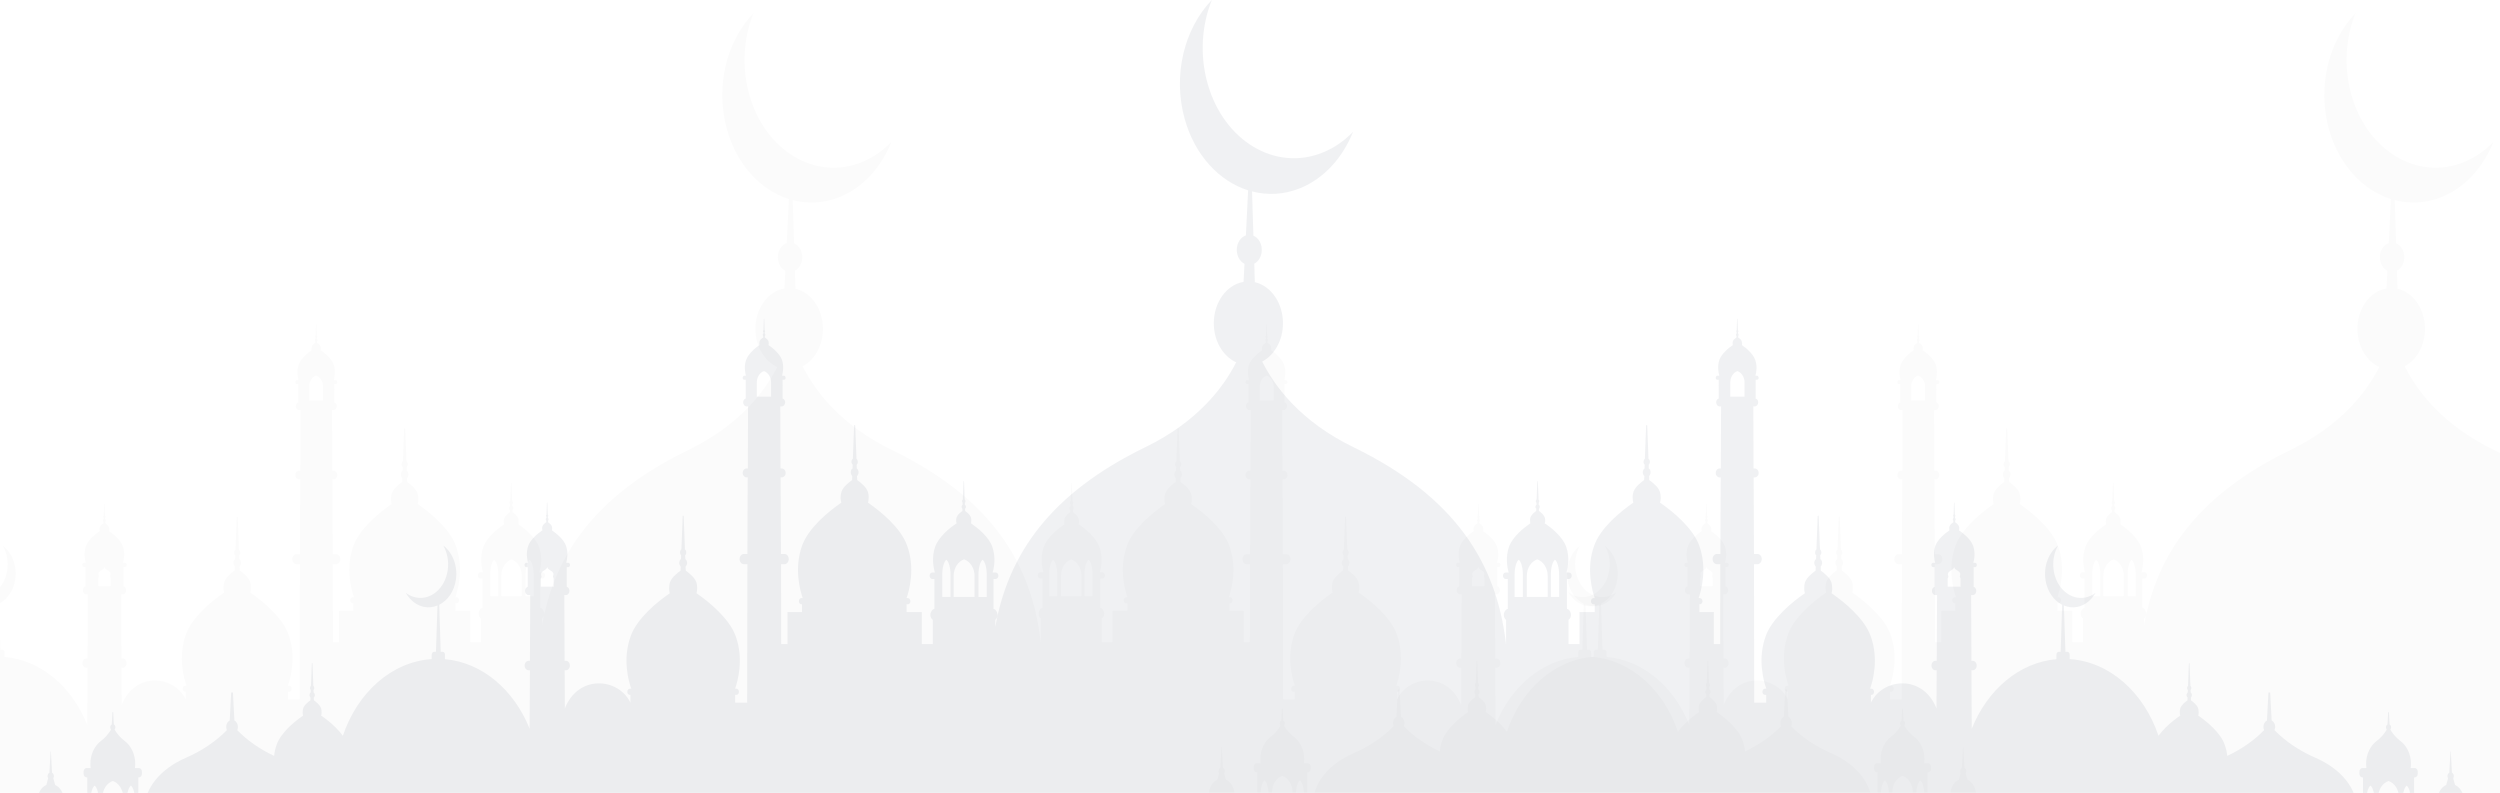 <svg width="309" height="98" viewBox="0 0 309 98" fill="none" xmlns="http://www.w3.org/2000/svg">
<path opacity="0.3" fill-rule="evenodd" clip-rule="evenodd" d="M247.246 103.446C247.246 101.04 245.976 99.011 244.21 98.236C244.21 98.208 244.216 98.182 244.216 98.153C244.216 97.334 243.783 96.641 243.179 96.376L242.959 95.563C243.001 95.49 243.029 95.406 243.029 95.31C243.029 95.124 242.935 94.967 242.806 94.894L242.668 92.336C242.668 92.325 242.658 92.316 242.65 92.316C242.638 92.316 242.627 92.324 242.627 92.336L242.49 94.894C242.359 94.967 242.264 95.124 242.264 95.31C242.264 95.406 242.294 95.491 242.338 95.565L242.117 96.376C241.512 96.641 241.079 97.332 241.079 98.153C241.079 98.181 241.084 98.207 241.085 98.236C239.709 98.84 238.645 100.207 238.237 101.916V95.461H238.319C238.52 95.461 238.681 95.266 238.681 95.022V94.772C238.681 94.532 238.52 94.333 238.319 94.333H237.827C237.85 94.17 237.862 94.009 237.862 93.836C237.862 92.662 237.347 91.631 236.576 91.057C236.103 90.701 235.693 90.236 235.368 89.693C235.429 89.624 235.467 89.525 235.467 89.418C235.467 89.265 235.39 89.13 235.279 89.074L235.201 87.589H235.109L235.03 89.074C234.919 89.13 234.843 89.265 234.843 89.418C234.843 89.525 234.879 89.624 234.941 89.693C234.619 90.239 234.21 90.701 233.731 91.057C232.961 91.631 232.447 92.662 232.447 93.836C232.447 94.009 232.46 94.17 232.48 94.333H232.004C231.803 94.333 231.64 94.532 231.64 94.772V95.022C231.64 95.266 231.803 95.461 232.004 95.461H232.074V101.617H230.894C231.2 100.923 231.366 100.182 231.366 99.417C231.366 96.743 229.351 94.403 226.331 93.096C224.365 92.242 222.691 91.093 221.386 89.758C221.438 89.641 221.47 89.515 221.47 89.372C221.47 89.023 221.297 88.724 221.046 88.591L220.867 85.218H220.658L220.479 88.591C220.228 88.723 220.052 89.023 220.052 89.372C220.052 89.515 220.088 89.64 220.137 89.758C218.943 90.988 217.45 92.039 215.685 92.868C215.64 92.43 215.546 91.972 215.379 91.513C215.115 90.767 214.58 90.088 213.972 89.474C213.383 88.882 212.721 88.377 212.187 88.004C212.205 87.917 212.241 87.785 212.241 87.654C212.241 87.478 212.223 87.281 212.16 87.083C212.087 86.886 211.932 86.689 211.76 86.535C211.606 86.381 211.434 86.25 211.307 86.162L211.297 85.834C211.334 85.79 211.353 85.768 211.37 85.702C211.407 85.659 211.416 85.592 211.416 85.527C211.416 85.461 211.397 85.395 211.37 85.329C211.344 85.286 211.316 85.241 211.271 85.219L211.262 84.912C211.279 84.89 211.307 84.846 211.316 84.824C211.344 84.78 211.353 84.737 211.353 84.671C211.353 84.627 211.334 84.561 211.316 84.518C211.297 84.474 211.271 84.452 211.244 84.43L211.225 84.101L211.135 81.733C211.135 81.69 211.117 81.667 211.099 81.667C211.072 81.69 211.053 81.711 211.053 81.733L210.963 84.101L210.954 84.43C210.917 84.453 210.9 84.474 210.881 84.518C210.854 84.561 210.844 84.627 210.844 84.671C210.844 84.737 210.844 84.78 210.871 84.824C210.881 84.847 210.909 84.891 210.936 84.912L210.917 85.219C210.881 85.241 210.844 85.286 210.827 85.329C210.79 85.395 210.772 85.461 210.772 85.527C210.772 85.592 210.79 85.658 210.817 85.702C210.836 85.768 210.863 85.79 210.899 85.834L210.881 86.162C210.753 86.25 210.59 86.382 210.427 86.535C210.264 86.689 210.11 86.886 210.028 87.083C209.964 87.281 209.947 87.478 209.956 87.654C209.956 87.785 209.983 87.917 210.01 88.004C209.466 88.377 208.813 88.882 208.224 89.474C207.921 89.781 207.633 90.104 207.388 90.443C205.634 85.241 201.53 81.513 196.665 81.183V80.651C196.665 80.46 196.535 80.303 196.377 80.303H196.153L195.968 74.712C196.482 74.923 197.038 75.004 197.609 74.882C198.531 74.687 199.295 74.055 199.788 73.194C199.433 73.458 199.035 73.648 198.6 73.74C196.786 74.124 195.05 72.654 194.733 70.458C194.576 69.37 194.791 68.31 195.271 67.47C194.149 68.315 193.501 69.927 193.743 71.601C193.948 73.011 194.738 74.113 195.757 74.627L195.577 80.303H195.347C195.272 80.303 195.202 80.338 195.149 80.402C195.096 80.466 195.067 80.552 195.067 80.641V81.195C190.557 81.589 186.72 84.905 184.848 89.592L184.809 82.534H184.969C185.231 82.534 185.447 82.272 185.447 81.961C185.447 81.649 185.231 81.391 184.969 81.391H184.809L184.772 73.459H184.969C185.2 73.459 185.394 73.234 185.394 72.954C185.394 72.715 185.257 72.513 185.075 72.459V70.084H185.242C185.363 70.084 185.461 69.964 185.461 69.817C185.461 69.675 185.363 69.56 185.242 69.56H185.036C185.158 69.134 185.302 68.318 185.002 67.488C184.862 67.102 184.575 66.736 184.256 66.415C183.94 66.103 183.592 65.837 183.307 65.644C183.323 65.59 183.337 65.525 183.337 65.447C183.342 65.35 183.334 65.249 183.292 65.15C183.258 65.039 183.175 64.938 183.084 64.855C183.004 64.778 182.913 64.713 182.845 64.668L182.837 64.488C182.853 64.47 182.871 64.447 182.879 64.424C182.895 64.393 182.902 64.361 182.902 64.329C182.902 64.291 182.895 64.25 182.876 64.223C182.868 64.195 182.845 64.177 182.826 64.158L182.823 64.003C182.829 63.988 182.845 63.971 182.853 63.947C182.863 63.929 182.868 63.902 182.868 63.874C182.868 63.847 182.863 63.815 182.849 63.792C182.841 63.773 182.826 63.755 182.807 63.736L182.803 63.571L182.758 62.316C182.754 62.297 182.746 62.288 182.731 62.288C182.716 62.288 182.708 62.301 182.708 62.316L182.663 63.571L182.656 63.736C182.641 63.755 182.625 63.773 182.618 63.792C182.602 63.815 182.595 63.846 182.595 63.874C182.595 63.902 182.602 63.929 182.614 63.947C182.622 63.971 182.633 63.988 182.648 64.003L182.641 64.158C182.618 64.177 182.603 64.195 182.587 64.223C182.572 64.25 182.565 64.291 182.565 64.329C182.565 64.361 182.572 64.393 182.587 64.424C182.595 64.447 182.61 64.47 182.625 64.488L182.622 64.668C182.557 64.713 182.466 64.778 182.383 64.855C182.291 64.938 182.208 65.039 182.17 65.15C182.132 65.249 182.125 65.351 182.128 65.447C182.132 65.525 182.144 65.59 182.155 65.644C181.874 65.837 181.526 66.103 181.214 66.415C180.888 66.736 180.608 67.102 180.464 67.488C180.16 68.318 180.312 69.134 180.43 69.56H180.184C180.069 69.56 179.971 69.675 179.971 69.817C179.971 69.963 180.069 70.084 180.184 70.084H180.366V72.459C180.18 72.51 180.04 72.711 180.04 72.954C180.04 73.234 180.229 73.459 180.457 73.459H180.662L180.623 81.391H180.457C180.198 81.391 179.987 81.648 179.987 81.961C179.987 82.272 180.198 82.534 180.457 82.534H180.615L180.594 87.143C178.968 82.998 174.115 83.442 172.68 86.444V85.503H172.747C172.921 85.503 173.055 85.34 173.055 85.145C173.055 84.919 172.921 84.757 172.747 84.757H172.574C172.895 83.912 173.659 81.187 172.653 78.428C172.264 77.324 171.473 76.319 170.573 75.41C169.7 74.533 168.721 73.788 167.929 73.235C167.956 73.106 168.01 72.91 168.01 72.716C168.01 72.456 167.983 72.165 167.89 71.873C167.782 71.58 167.554 71.288 167.298 71.061C167.071 70.834 166.816 70.639 166.627 70.509L166.614 70.023C166.669 69.958 166.695 69.925 166.722 69.828C166.776 69.763 166.789 69.665 166.789 69.569C166.789 69.47 166.762 69.373 166.722 69.276C166.682 69.211 166.641 69.146 166.574 69.114L166.561 68.659C166.587 68.627 166.627 68.562 166.641 68.529C166.682 68.464 166.695 68.4 166.695 68.303C166.695 68.238 166.669 68.14 166.641 68.076C166.614 68.01 166.574 67.978 166.534 67.946L166.507 67.459L166.373 63.955C166.373 63.89 166.346 63.857 166.32 63.857C166.279 63.89 166.251 63.922 166.251 63.955L166.118 67.459L166.105 67.946C166.05 67.979 166.024 68.011 165.997 68.076C165.957 68.14 165.943 68.238 165.943 68.303C165.943 68.4 165.943 68.464 165.983 68.529C165.997 68.562 166.038 68.627 166.078 68.659L166.05 69.114C165.997 69.146 165.943 69.211 165.917 69.276C165.863 69.373 165.836 69.47 165.836 69.569C165.836 69.665 165.863 69.763 165.903 69.828C165.93 69.925 165.971 69.958 166.025 70.023L165.997 70.509C165.809 70.638 165.568 70.834 165.327 71.061C165.085 71.288 164.857 71.58 164.735 71.873C164.641 72.165 164.615 72.456 164.628 72.716C164.628 72.91 164.669 73.105 164.709 73.235C163.904 73.788 162.938 74.533 162.066 75.41C161.167 76.318 160.361 77.324 159.972 78.428C158.966 81.187 159.744 83.912 160.052 84.757H159.892C159.717 84.757 159.583 84.919 159.583 85.145C159.583 85.34 159.717 85.503 159.892 85.503H160.039V86.444H158.591L158.563 69.731H158.992C159.275 69.731 159.502 69.438 159.502 69.114C159.502 68.758 159.275 68.498 158.992 68.498H158.563L158.523 59.249H158.671C158.912 59.249 159.127 59.022 159.127 58.729C159.127 58.405 158.912 58.178 158.671 58.178H158.508L158.483 50.681H158.671C158.886 50.681 159.073 50.455 159.073 50.195C159.073 49.967 158.938 49.773 158.764 49.741V47.469H158.926C159.046 47.469 159.127 47.371 159.127 47.241C159.127 47.111 159.046 46.982 158.926 46.982H158.738C158.845 46.592 158.992 45.814 158.698 45.035C158.563 44.678 158.294 44.32 158 44.029C157.704 43.704 157.369 43.477 157.101 43.282C157.114 43.25 157.128 43.185 157.128 43.087C157.128 43.022 157.114 42.926 157.087 42.827C157.046 42.698 156.98 42.601 156.886 42.535C156.806 42.471 156.725 42.406 156.657 42.373V42.179C156.672 42.179 156.685 42.147 156.685 42.114C156.711 42.114 156.711 42.081 156.711 42.049C156.711 42.017 156.711 41.983 156.685 41.951C156.685 41.919 156.657 41.886 156.631 41.886V41.724C156.657 41.724 156.657 41.692 156.672 41.692C156.685 41.659 156.685 41.627 156.685 41.594C156.685 41.594 156.685 41.562 156.657 41.529C156.657 41.497 156.644 41.497 156.631 41.497L156.618 41.335L156.577 40.134C156.577 40.134 156.564 40.101 156.549 40.101C156.536 40.101 156.523 40.134 156.523 40.134L156.483 41.335V41.497C156.47 41.497 156.443 41.497 156.443 41.529C156.43 41.562 156.417 41.594 156.417 41.594C156.417 41.627 156.43 41.659 156.443 41.692C156.443 41.692 156.456 41.724 156.47 41.724V41.886C156.443 41.886 156.43 41.919 156.417 41.951C156.402 41.983 156.389 42.017 156.389 42.049C156.389 42.081 156.402 42.114 156.417 42.114C156.417 42.147 156.443 42.179 156.456 42.179L156.443 42.373C156.389 42.406 156.308 42.471 156.228 42.535C156.134 42.601 156.067 42.697 156.013 42.827C155.986 42.926 155.986 43.022 155.986 43.087C155.986 43.185 156 43.25 156.013 43.282C155.745 43.477 155.409 43.704 155.113 44.029C154.806 44.32 154.537 44.677 154.403 45.035C154.122 45.814 154.27 46.592 154.377 46.982H154.148C154.027 46.982 153.947 47.111 153.947 47.241C153.947 47.371 154.027 47.469 154.148 47.469H154.31V48.085C154.31 48.118 154.31 48.15 154.295 48.182L154.31 48.247V49.741C154.135 49.773 154 49.967 154 50.195C154 50.455 154.188 50.681 154.403 50.681H154.592L154.564 58.178H154.403C154.162 58.178 153.947 58.405 153.947 58.729C153.947 59.022 154.162 59.249 154.403 59.249H154.55L154.51 68.498H154.08C153.8 68.498 153.571 68.758 153.571 69.114C153.571 69.439 153.801 69.731 154.08 69.731H154.498L154.484 79.369H153.719V75.507H151.974V74.567H152.042C152.202 74.567 152.35 74.404 152.35 74.209C152.35 73.983 152.202 73.82 152.042 73.82H151.881C152.189 72.976 152.953 70.25 151.961 67.492C151.56 66.389 150.767 65.382 149.868 64.474C148.995 63.598 148.016 62.851 147.225 62.299C147.265 62.169 147.291 61.975 147.318 61.747C147.318 61.52 147.291 61.228 147.183 60.936C147.077 60.644 146.849 60.352 146.594 60.124C146.366 59.897 146.111 59.703 145.923 59.573L145.909 59.087C145.962 59.021 146.003 58.989 146.03 58.891C146.057 58.826 146.084 58.729 146.084 58.631C146.084 58.533 146.057 58.437 146.03 58.34C145.976 58.275 145.936 58.21 145.869 58.177L145.855 57.723C145.896 57.691 145.923 57.626 145.949 57.593C145.976 57.528 146.003 57.464 146.003 57.366C146.003 57.302 145.976 57.204 145.949 57.139C145.923 57.074 145.869 57.041 145.83 57.009L145.815 56.523L145.681 53.018C145.681 52.952 145.655 52.92 145.615 52.92C145.573 52.952 145.548 52.985 145.548 53.018L145.413 56.523L145.4 57.009C145.359 57.041 145.319 57.074 145.292 57.139C145.252 57.204 145.238 57.302 145.238 57.366C145.238 57.464 145.252 57.528 145.279 57.593C145.307 57.626 145.333 57.691 145.373 57.723L145.359 58.177C145.307 58.21 145.252 58.275 145.212 58.34C145.172 58.437 145.145 58.533 145.145 58.631C145.145 58.729 145.172 58.826 145.198 58.891C145.225 58.989 145.279 59.021 145.333 59.087L145.307 59.573C145.118 59.702 144.876 59.897 144.634 60.124C144.392 60.352 144.151 60.644 144.045 60.936C143.937 61.228 143.91 61.52 143.923 61.747C143.937 61.975 143.963 62.168 144.003 62.299C143.213 62.851 142.246 63.598 141.361 64.474C140.461 65.382 139.67 66.388 139.28 67.492C138.275 70.25 139.052 72.976 139.347 73.82H139.187C139.026 73.82 138.891 73.983 138.891 74.209C138.891 74.404 139.026 74.567 139.187 74.567H139.347V75.507H137.509V79.369H136.181V76.448C136.342 76.319 136.477 76.124 136.477 75.864C136.477 75.507 136.262 75.182 135.993 75.118V71.515H136.249C136.422 71.515 136.57 71.321 136.57 71.127C136.57 70.899 136.422 70.738 136.249 70.738H135.94C136.115 70.088 136.342 68.854 135.885 67.589C135.67 67.005 135.241 66.453 134.758 65.967C134.275 65.48 133.752 65.09 133.31 64.799C133.337 64.734 133.363 64.603 133.363 64.505C133.363 64.345 133.363 64.214 133.296 64.052C133.228 63.89 133.122 63.727 132.974 63.598C132.854 63.501 132.72 63.37 132.612 63.305V63.046C132.639 63.013 132.665 62.981 132.665 62.948C132.692 62.915 132.705 62.85 132.705 62.819C132.705 62.754 132.692 62.688 132.665 62.657C132.639 62.591 132.612 62.559 132.585 62.559V62.299C132.598 62.299 132.612 62.267 132.625 62.234C132.639 62.202 132.652 62.168 132.652 62.105C132.652 62.072 132.639 62.039 132.625 62.007C132.612 61.974 132.585 61.941 132.557 61.909V61.65L132.478 59.768C132.478 59.736 132.464 59.702 132.45 59.702C132.425 59.702 132.41 59.736 132.41 59.768L132.343 61.65L132.33 61.909C132.302 61.941 132.29 61.974 132.263 62.007C132.249 62.039 132.235 62.072 132.235 62.105C132.235 62.168 132.249 62.202 132.263 62.234C132.276 62.267 132.29 62.299 132.316 62.299V62.559C132.276 62.559 132.249 62.591 132.235 62.657C132.209 62.688 132.182 62.754 132.182 62.819C132.182 62.851 132.209 62.916 132.222 62.948C132.235 62.981 132.263 63.013 132.29 63.046L132.276 63.305C132.182 63.37 132.048 63.501 131.914 63.598C131.781 63.727 131.658 63.89 131.591 64.052C131.539 64.214 131.524 64.377 131.539 64.505C131.539 64.603 131.551 64.734 131.565 64.799C131.149 65.09 130.625 65.48 130.143 65.967C129.659 66.453 129.23 67.005 129.015 67.589C128.558 68.854 128.773 70.088 128.961 70.738H128.585C128.412 70.738 128.264 70.899 128.264 71.127C128.264 71.321 128.412 71.515 128.585 71.515H128.854V75.118C128.585 75.182 128.372 75.507 128.372 75.864C128.372 76.124 128.492 76.318 128.64 76.448V79.369H128.62V79.244C127.469 69.594 122.538 61.593 110.223 55.608C103.889 52.529 100.748 48.344 99.21 45.271C100.685 44.492 101.716 42.716 101.716 40.646C101.716 38.179 100.253 36.13 98.32 35.689L98.251 33.463C98.785 33.181 99.159 32.54 99.159 31.791C99.159 30.995 98.735 30.325 98.147 30.076L97.983 24.734C99.855 25.22 101.85 25.137 103.793 24.345C106.711 23.154 108.931 20.64 110.176 17.541C109.137 18.617 107.919 19.471 106.545 20.032C100.793 22.377 94.55 18.637 92.608 11.681C91.646 8.235 91.914 4.654 93.129 1.632C89.82 5.06 88.375 10.691 89.856 15.994C91.084 20.401 94.044 23.51 97.509 24.605L97.24 30.043C96.608 30.261 96.141 30.957 96.141 31.791C96.141 32.549 96.525 33.199 97.069 33.474L96.961 35.652C94.931 35.995 93.368 38.097 93.368 40.646C93.368 42.806 94.492 44.643 96.07 45.364C94.516 48.428 91.374 52.56 85.103 55.608C73.629 61.184 68.562 68.511 66.994 77.291V76.448C67.141 76.319 67.262 76.124 67.262 75.864C67.262 75.507 67.048 75.182 66.779 75.118V71.515H67.048C67.222 71.515 67.37 71.321 67.37 71.127C67.37 70.899 67.222 70.738 67.048 70.738H66.673C66.861 70.088 67.075 68.854 66.619 67.589C66.403 67.005 65.975 66.453 65.49 65.967C65.008 65.48 64.484 65.09 64.068 64.799C64.082 64.734 64.095 64.603 64.095 64.505C64.109 64.376 64.095 64.214 64.043 64.052C63.975 63.89 63.853 63.727 63.72 63.598C63.586 63.501 63.452 63.37 63.358 63.305L63.344 63.046C63.371 63.013 63.398 62.981 63.412 62.948C63.425 62.915 63.452 62.85 63.452 62.819C63.452 62.754 63.425 62.688 63.398 62.657C63.384 62.591 63.358 62.559 63.318 62.559V62.299C63.344 62.299 63.358 62.267 63.371 62.234C63.384 62.202 63.398 62.168 63.398 62.105C63.398 62.072 63.384 62.039 63.371 62.007C63.344 61.974 63.331 61.941 63.304 61.909L63.291 61.65L63.223 59.768C63.223 59.736 63.209 59.702 63.183 59.702C63.17 59.702 63.156 59.736 63.156 59.768L63.076 61.65V61.909C63.049 61.941 63.022 61.974 63.008 62.007C62.994 62.039 62.981 62.072 62.981 62.105C62.981 62.168 62.994 62.202 63.008 62.234C63.022 62.267 63.035 62.299 63.049 62.299V62.559C63.022 62.559 62.994 62.591 62.969 62.657C62.941 62.688 62.928 62.754 62.928 62.819C62.928 62.851 62.941 62.916 62.969 62.948C62.969 62.981 62.994 63.013 63.022 63.046V63.305C62.914 63.37 62.78 63.501 62.659 63.598C62.512 63.727 62.405 63.89 62.337 64.052C62.27 64.214 62.27 64.345 62.27 64.505C62.27 64.603 62.296 64.734 62.324 64.799C61.881 65.09 61.359 65.48 60.875 65.967C60.392 66.453 59.963 67.005 59.749 67.589C59.291 68.854 59.519 70.088 59.694 70.738H59.385C59.212 70.738 59.064 70.899 59.064 71.127C59.064 71.321 59.212 71.515 59.385 71.515H59.64V75.118C59.372 75.182 59.157 75.507 59.157 75.864C59.157 76.124 59.291 76.318 59.452 76.448V79.369H58.124V75.507H56.286V74.567H56.446C56.608 74.567 56.742 74.404 56.742 74.209C56.742 73.983 56.608 73.82 56.446 73.82H56.286C56.581 72.976 57.359 70.25 56.353 67.492C55.964 66.389 55.173 65.382 54.272 64.474C53.387 63.598 52.42 62.851 51.63 62.299C51.67 62.169 51.696 61.975 51.71 61.747C51.723 61.52 51.696 61.228 51.589 60.936C51.482 60.644 51.241 60.352 50.999 60.124C50.757 59.897 50.515 59.703 50.327 59.573L50.3 59.087C50.354 59.021 50.408 58.989 50.435 58.891C50.462 58.826 50.488 58.729 50.488 58.631C50.488 58.533 50.462 58.437 50.422 58.34C50.381 58.275 50.327 58.21 50.274 58.177L50.26 57.723C50.3 57.691 50.327 57.626 50.354 57.593C50.382 57.528 50.395 57.464 50.395 57.366C50.395 57.302 50.382 57.204 50.341 57.139C50.314 57.074 50.274 57.041 50.233 57.009L50.22 56.523L50.085 53.018C50.085 52.985 50.06 52.952 50.019 52.92C49.979 52.92 49.952 52.952 49.952 53.018L49.818 56.523L49.803 57.009C49.764 57.041 49.71 57.074 49.684 57.139C49.656 57.204 49.63 57.302 49.63 57.366C49.63 57.464 49.656 57.528 49.684 57.593C49.71 57.626 49.737 57.691 49.778 57.723L49.764 58.177C49.696 58.21 49.657 58.275 49.603 58.34C49.576 58.437 49.549 58.533 49.549 58.631C49.549 58.729 49.576 58.826 49.603 58.891C49.63 58.989 49.671 59.021 49.724 59.087L49.71 59.573C49.522 59.702 49.267 59.897 49.039 60.124C48.784 60.352 48.556 60.644 48.449 60.936C48.342 61.228 48.315 61.52 48.315 61.747C48.342 61.975 48.368 62.168 48.408 62.299C47.617 62.851 46.638 63.598 45.765 64.474C44.866 65.382 44.074 66.388 43.672 67.492C42.679 70.25 43.444 72.976 43.752 73.82H43.591C43.431 73.82 43.283 73.983 43.283 74.209C43.283 74.404 43.431 74.567 43.591 74.567H43.66V75.507H41.914V79.369H41.149L41.135 69.731H41.552C41.833 69.731 42.062 69.438 42.062 69.114C42.062 68.758 41.832 68.498 41.552 68.498H41.123L41.083 59.249H41.23C41.471 59.249 41.685 59.022 41.685 58.729C41.685 58.405 41.471 58.178 41.23 58.178H41.069L41.041 50.681H41.23C41.445 50.681 41.632 50.455 41.632 50.195C41.632 49.967 41.497 49.773 41.323 49.741V48.247L41.338 48.182C41.323 48.15 41.323 48.118 41.323 48.085V47.469H41.485C41.606 47.469 41.685 47.371 41.685 47.241C41.685 47.111 41.606 46.982 41.485 46.982H41.256C41.363 46.592 41.51 45.814 41.23 45.035C41.096 44.678 40.827 44.32 40.52 44.029C40.223 43.704 39.888 43.477 39.619 43.282C39.633 43.25 39.647 43.185 39.647 43.087C39.647 43.022 39.647 42.926 39.619 42.827C39.566 42.698 39.499 42.601 39.405 42.535C39.324 42.471 39.244 42.406 39.191 42.373L39.177 42.179C39.191 42.179 39.216 42.147 39.216 42.114C39.231 42.114 39.244 42.081 39.244 42.049C39.244 42.017 39.231 41.983 39.216 41.951C39.203 41.919 39.191 41.886 39.163 41.886V41.724C39.177 41.724 39.191 41.692 39.191 41.692C39.203 41.659 39.216 41.627 39.216 41.594C39.216 41.594 39.203 41.562 39.191 41.529C39.191 41.497 39.163 41.497 39.149 41.497V41.335L39.109 40.134C39.109 40.134 39.096 40.101 39.084 40.101C39.069 40.101 39.056 40.134 39.056 40.134L39.015 41.335L39.002 41.497C38.989 41.497 38.976 41.497 38.976 41.529C38.948 41.562 38.948 41.594 38.948 41.594C38.948 41.627 38.948 41.659 38.961 41.692C38.976 41.692 38.976 41.724 39.002 41.724V41.886C38.976 41.886 38.948 41.919 38.948 41.951C38.922 41.983 38.922 42.017 38.922 42.049C38.922 42.081 38.922 42.114 38.948 42.114C38.948 42.147 38.961 42.179 38.976 42.179V42.373C38.908 42.406 38.827 42.471 38.747 42.535C38.653 42.601 38.586 42.697 38.546 42.827C38.519 42.926 38.505 43.022 38.505 43.087C38.505 43.185 38.519 43.25 38.532 43.282C38.264 43.477 37.928 43.704 37.633 44.029C37.338 44.32 37.069 44.677 36.934 45.035C36.641 45.814 36.788 46.592 36.894 46.982H36.707C36.587 46.982 36.506 47.111 36.506 47.241C36.506 47.371 36.587 47.469 36.707 47.469H36.869V49.741C36.695 49.773 36.56 49.967 36.56 50.195C36.56 50.455 36.747 50.681 36.962 50.681H37.15L37.124 58.178H36.962C36.721 58.178 36.506 58.405 36.506 58.729C36.506 59.022 36.721 59.249 36.962 59.249H37.109L37.069 68.498H36.641C36.358 68.498 36.131 68.758 36.131 69.114C36.131 69.439 36.358 69.731 36.641 69.731H37.069L37.042 86.444H35.594V85.503H35.741C35.916 85.503 36.05 85.34 36.05 85.145C36.05 84.919 35.916 84.757 35.741 84.757H35.581C35.889 83.912 36.667 81.187 35.661 78.428C35.271 77.324 34.466 76.319 33.567 75.41C32.695 74.533 31.729 73.788 30.924 73.235C30.964 73.106 31.005 72.91 31.005 72.716C31.018 72.456 30.991 72.165 30.898 71.873C30.776 71.58 30.548 71.288 30.306 71.061C30.065 70.834 29.824 70.639 29.636 70.509L29.608 70.023C29.662 69.958 29.703 69.925 29.73 69.828C29.77 69.763 29.797 69.665 29.797 69.569C29.797 69.47 29.77 69.373 29.716 69.276C29.689 69.211 29.635 69.146 29.583 69.114L29.555 68.659C29.596 68.627 29.636 68.562 29.649 68.529C29.69 68.464 29.69 68.4 29.69 68.303C29.69 68.238 29.676 68.14 29.636 68.076C29.608 68.01 29.583 67.978 29.528 67.946L29.515 67.459L29.381 63.955C29.381 63.922 29.354 63.89 29.313 63.857C29.287 63.857 29.26 63.89 29.26 63.955L29.126 67.459L29.099 67.946C29.058 67.979 29.019 68.011 28.992 68.076C28.964 68.14 28.938 68.238 28.938 68.303C28.938 68.4 28.951 68.464 28.992 68.529C29.005 68.562 29.046 68.627 29.072 68.659L29.058 69.114C28.992 69.146 28.951 69.211 28.911 69.276C28.871 69.373 28.844 69.47 28.844 69.569C28.844 69.665 28.857 69.763 28.911 69.828C28.938 69.925 28.965 69.958 29.019 70.023L29.005 70.509C28.817 70.638 28.562 70.834 28.335 71.061C28.079 71.288 27.851 71.58 27.743 71.873C27.649 72.165 27.623 72.456 27.623 72.716C27.623 72.91 27.676 73.105 27.704 73.235C26.912 73.788 25.933 74.533 25.06 75.41C24.16 76.318 23.369 77.324 22.98 78.428C21.974 81.187 22.738 83.912 23.059 84.757H22.886C22.712 84.757 22.578 84.919 22.578 85.145C22.578 85.34 22.712 85.503 22.886 85.503H22.953V86.444C21.518 83.442 16.665 82.998 15.039 87.143L15.017 82.534H15.176C15.434 82.534 15.646 82.272 15.646 81.961C15.646 81.649 15.435 81.391 15.176 81.391H15.009L14.971 73.459H15.176C15.404 73.459 15.593 73.234 15.593 72.954C15.593 72.711 15.453 72.509 15.267 72.459V70.084H15.449C15.564 70.084 15.662 69.964 15.662 69.817C15.662 69.675 15.564 69.56 15.449 69.56H15.203C15.321 69.134 15.473 68.318 15.169 67.488C15.024 67.102 14.745 66.736 14.418 66.415C14.107 66.103 13.758 65.837 13.478 65.644C13.489 65.59 13.501 65.525 13.505 65.447C13.508 65.35 13.501 65.249 13.463 65.15C13.425 65.039 13.342 64.938 13.25 64.855C13.167 64.778 13.076 64.713 13.011 64.668L13.007 64.488C13.023 64.47 13.038 64.447 13.046 64.424C13.06 64.393 13.068 64.361 13.068 64.329C13.068 64.291 13.06 64.25 13.046 64.223C13.03 64.195 13.015 64.177 12.992 64.158L12.985 64.003C13 63.988 13.011 63.971 13.019 63.947C13.03 63.929 13.038 63.902 13.038 63.874C13.038 63.847 13.03 63.815 13.015 63.792C13.008 63.773 12.992 63.755 12.977 63.736L12.97 63.571L12.925 62.316C12.925 62.301 12.917 62.288 12.902 62.288C12.886 62.288 12.879 62.297 12.875 62.316L12.83 63.571L12.826 63.736C12.807 63.755 12.792 63.773 12.784 63.792C12.77 63.815 12.765 63.846 12.765 63.874C12.765 63.902 12.77 63.929 12.78 63.947C12.788 63.971 12.803 63.988 12.81 64.003L12.807 64.158C12.788 64.177 12.765 64.195 12.757 64.223C12.738 64.25 12.731 64.291 12.731 64.329C12.731 64.361 12.738 64.393 12.754 64.424C12.761 64.447 12.78 64.47 12.796 64.488L12.788 64.668C12.72 64.713 12.629 64.778 12.549 64.855C12.458 64.938 12.375 65.039 12.341 65.15C12.299 65.249 12.291 65.351 12.295 65.447C12.295 65.525 12.31 65.59 12.326 65.644C12.041 65.837 11.693 66.103 11.377 66.415C11.058 66.736 10.771 67.102 10.63 67.488C10.331 68.318 10.475 69.134 10.596 69.56H10.391C10.27 69.56 10.172 69.675 10.172 69.817C10.172 69.963 10.27 70.084 10.391 70.084H10.558V72.459C10.376 72.513 10.239 72.715 10.239 72.954C10.239 73.234 10.433 73.459 10.664 73.459H10.861L10.823 81.391H10.664C10.402 81.391 10.186 81.648 10.186 81.961C10.186 82.272 10.402 82.534 10.664 82.534H10.823L10.785 89.592C8.913 84.905 5.076 81.589 0.565 81.195V80.641C0.565 80.552 0.537 80.466 0.484 80.402C0.431 80.338 0.361 80.303 0.286 80.303H0.055L0 78.582V137.369H248.608V105.932V105.091H247.02C247.155 104.567 247.246 104.022 247.246 103.446ZM13.69 71.513V72.444H12.135V71.513C12.135 71.513 12.127 71.44 12.184 71.348C12.245 71.256 12.218 71.184 12.195 71.092C12.021 70.504 12.821 70.533 12.916 70.083C13.007 70.533 13.807 70.504 13.637 71.092C13.606 71.184 13.583 71.256 13.644 71.348C13.705 71.44 13.69 71.513 13.69 71.513ZM38.21 49.51V47.791C38.21 47.139 38.575 46.59 39.069 46.422C39.565 46.59 39.929 47.139 39.929 47.791V49.471L39.929 49.51H38.21ZM61.588 73.683H60.59V71.007C60.59 70.138 60.8 69.41 61.086 69.191C61.376 69.41 61.588 70.138 61.588 71.007V73.683ZM61.965 73.679V71.155C61.965 70.197 62.5 69.391 63.226 69.145C63.955 69.391 64.489 70.197 64.489 71.155V73.622L64.49 73.679H61.965ZM65.961 73.691H64.963V71.007C64.963 70.139 65.173 69.411 65.463 69.191C65.75 69.411 65.961 70.139 65.961 71.007V73.691H65.961ZM130.67 73.691H129.672V71.007C129.672 70.139 129.883 69.411 130.17 69.191C130.459 69.411 130.67 70.139 130.67 71.007V73.691H130.67ZM133.668 73.679H131.144L131.145 73.622V71.155C131.145 70.197 131.679 69.391 132.408 69.145C133.133 69.391 133.669 70.197 133.669 71.155V73.679H133.668ZM135.043 73.683H134.045V71.007C134.045 70.138 134.257 69.41 134.547 69.191C134.833 69.41 135.043 70.138 135.043 71.007V73.683ZM157.423 49.51H155.704L155.705 49.471V47.791C155.705 47.139 156.068 46.59 156.565 46.422C157.059 46.59 157.424 47.139 157.424 47.791V49.51H157.423ZM183.499 71.513V72.444H181.943V71.513C181.943 71.513 181.929 71.44 181.989 71.348C182.05 71.256 182.027 71.184 181.996 71.092C181.826 70.504 182.626 70.533 182.717 70.083C182.812 70.533 183.613 70.504 183.438 71.092C183.415 71.184 183.389 71.256 183.45 71.348C183.506 71.44 183.499 71.513 183.499 71.513ZM233.471 101.616H232.473V98.267C232.473 97.399 232.684 96.67 232.971 96.451C233.26 96.67 233.471 97.399 233.471 98.267L233.471 101.616ZM236.416 101.674H234.503V101.616H233.893V97.905C233.893 96.948 234.427 96.142 235.156 95.895C235.881 96.142 236.417 96.948 236.417 97.905L236.416 101.674ZM237.844 101.674H236.846V98.267C236.846 97.399 237.058 96.67 237.348 96.451C237.634 96.67 237.844 97.399 237.844 98.267V101.674Z" fill="#001732" fill-opacity="0.06"/>
<path opacity="0.3" fill-rule="evenodd" clip-rule="evenodd" d="M0 72.579V74.552C0.957 74.013 1.692 72.951 1.888 71.6C2.131 69.926 1.483 68.315 0.361 67.47C0.84 68.309 1.056 69.369 0.898 70.457C0.779 71.289 0.454 72.016 0 72.579Z" fill="#001732" fill-opacity="0.06"/>
<path opacity="0.3" fill-rule="evenodd" clip-rule="evenodd" d="M309 55.992C308.746 55.863 308.494 55.735 308.234 55.608C301.9 52.529 298.759 48.344 297.221 45.271C298.696 44.492 299.727 42.715 299.727 40.645C299.727 38.179 298.264 36.13 296.331 35.688L296.262 33.462C296.796 33.181 297.17 32.539 297.17 31.79C297.17 30.995 296.746 30.325 296.158 30.076L295.994 24.734C297.866 25.22 299.861 25.137 301.803 24.345C304.721 23.154 306.942 20.64 308.187 17.541C307.148 18.617 305.93 19.471 304.556 20.032C298.804 22.377 292.561 18.636 290.619 11.681C289.657 8.234 289.925 4.654 291.14 1.631C287.831 5.06 286.386 10.691 287.867 15.994C289.095 20.4 292.055 23.51 295.52 24.605L295.25 30.043C294.618 30.261 294.152 30.956 294.152 31.79C294.152 32.549 294.535 33.199 295.08 33.474L294.971 35.652C292.942 35.995 291.378 38.096 291.378 40.645C291.378 42.806 292.503 44.643 294.08 45.364C292.526 48.427 289.384 52.56 283.114 55.608C271.64 61.184 266.573 68.511 265.004 77.29V76.448C265.152 76.318 265.273 76.123 265.273 75.864C265.273 75.507 265.059 75.182 264.79 75.118V71.514H265.059C265.232 71.514 265.38 71.321 265.38 71.126C265.38 70.898 265.232 70.737 265.059 70.737H264.683C264.871 70.088 265.086 68.854 264.629 67.589C264.414 67.004 263.985 66.452 263.501 65.967C263.019 65.479 262.495 65.09 262.079 64.798C262.093 64.733 262.105 64.603 262.105 64.505C262.12 64.376 262.105 64.214 262.053 64.051C261.986 63.889 261.864 63.727 261.73 63.597C261.596 63.5 261.462 63.37 261.368 63.305L261.355 63.046C261.381 63.013 261.409 62.981 261.422 62.948C261.435 62.915 261.462 62.85 261.462 62.818C261.462 62.753 261.435 62.688 261.409 62.657C261.395 62.591 261.368 62.559 261.328 62.559V62.299C261.355 62.299 261.368 62.267 261.381 62.234C261.395 62.202 261.409 62.168 261.409 62.105C261.409 62.072 261.395 62.039 261.381 62.007C261.355 61.974 261.342 61.941 261.314 61.909L261.301 61.65L261.234 59.767C261.234 59.735 261.219 59.702 261.194 59.702C261.18 59.702 261.166 59.735 261.166 59.767L261.087 61.65V61.909C261.059 61.941 261.032 61.974 261.018 62.007C261.005 62.039 260.992 62.072 260.992 62.105C260.992 62.168 261.005 62.202 261.018 62.234C261.032 62.267 261.046 62.299 261.059 62.299V62.559C261.032 62.559 261.005 62.591 260.979 62.657C260.952 62.688 260.939 62.754 260.939 62.818C260.939 62.85 260.952 62.915 260.979 62.948C260.979 62.981 261.005 63.013 261.032 63.046V63.305C260.925 63.37 260.79 63.5 260.67 63.597C260.522 63.727 260.415 63.889 260.348 64.051C260.281 64.214 260.281 64.344 260.281 64.505C260.281 64.603 260.307 64.733 260.334 64.798C259.892 65.09 259.369 65.479 258.886 65.967C258.402 66.452 257.973 67.005 257.759 67.589C257.302 68.854 257.529 70.088 257.704 70.737H257.395C257.222 70.737 257.074 70.898 257.074 71.126C257.074 71.321 257.222 71.514 257.395 71.514H257.651V75.118C257.383 75.182 257.167 75.507 257.167 75.864C257.167 76.123 257.302 76.318 257.463 76.448V79.369H256.134V75.507H254.296V74.566H254.457C254.618 74.566 254.753 74.403 254.753 74.209C254.753 73.982 254.618 73.82 254.457 73.82H254.296C254.592 72.976 255.369 70.249 254.364 67.491C253.974 66.388 253.183 65.382 252.283 64.474C251.398 63.597 250.431 62.85 249.641 62.299C249.68 62.168 249.707 61.974 249.72 61.747C249.733 61.52 249.707 61.228 249.599 60.936C249.492 60.644 249.252 60.351 249.01 60.124C248.768 59.897 248.526 59.702 248.337 59.572L248.311 59.086C248.365 59.02 248.419 58.988 248.446 58.891C248.472 58.826 248.499 58.729 248.499 58.631C248.499 58.533 248.472 58.436 248.432 58.339C248.392 58.274 248.337 58.21 248.285 58.177L248.271 57.723C248.311 57.69 248.337 57.625 248.365 57.593C248.392 57.528 248.406 57.463 248.406 57.365C248.406 57.301 248.392 57.204 248.351 57.138C248.325 57.074 248.285 57.041 248.244 57.009L248.231 56.522L248.096 53.017C248.096 52.985 248.07 52.952 248.029 52.92C247.989 52.92 247.963 52.952 247.963 53.017L247.829 56.522L247.814 57.009C247.775 57.041 247.721 57.074 247.694 57.138C247.667 57.204 247.64 57.301 247.64 57.365C247.64 57.463 247.667 57.528 247.694 57.593C247.721 57.626 247.748 57.691 247.788 57.723L247.775 58.177C247.707 58.21 247.667 58.275 247.613 58.339C247.587 58.436 247.559 58.533 247.559 58.631C247.559 58.729 247.587 58.826 247.613 58.891C247.641 58.989 247.682 59.02 247.734 59.086L247.721 59.572C247.533 59.702 247.277 59.897 247.05 60.124C246.794 60.351 246.566 60.644 246.46 60.936C246.352 61.228 246.326 61.52 246.326 61.747C246.352 61.974 246.379 62.168 246.418 62.299C245.627 62.85 244.648 63.597 243.775 64.474C242.876 65.382 242.084 66.388 241.682 67.491C240.69 70.249 241.454 72.976 241.763 73.82H241.602C241.441 73.82 241.293 73.982 241.293 74.209C241.293 74.403 241.441 74.566 241.602 74.566H241.67V75.507H239.925V79.369H239.16L239.146 69.73H239.563C239.843 69.73 240.073 69.438 240.073 69.114C240.073 68.757 239.843 68.498 239.563 68.498H239.133L239.093 59.249H239.241C239.481 59.249 239.696 59.021 239.696 58.729C239.696 58.405 239.481 58.177 239.241 58.177H239.079L239.052 50.681H239.241C239.455 50.681 239.643 50.454 239.643 50.194C239.643 49.967 239.508 49.772 239.334 49.74V48.247L239.348 48.182C239.334 48.15 239.334 48.117 239.334 48.084V47.468H239.495C239.616 47.468 239.696 47.371 239.696 47.241C239.696 47.111 239.616 46.981 239.495 46.981H239.266C239.374 46.592 239.521 45.813 239.241 45.035C239.107 44.677 238.837 44.32 238.53 44.028C238.234 43.704 237.899 43.476 237.63 43.282C237.644 43.25 237.657 43.184 237.657 43.087C237.657 43.022 237.657 42.926 237.63 42.827C237.576 42.697 237.51 42.6 237.416 42.535C237.335 42.471 237.254 42.406 237.201 42.373L237.187 42.179C237.201 42.179 237.227 42.147 237.227 42.113C237.241 42.113 237.254 42.081 237.254 42.048C237.254 42.016 237.241 41.983 237.227 41.951C237.214 41.919 237.201 41.886 237.174 41.886V41.724C237.187 41.724 237.201 41.692 237.201 41.692C237.214 41.659 237.227 41.626 237.227 41.593C237.227 41.593 237.214 41.561 237.201 41.528C237.201 41.497 237.174 41.497 237.16 41.497V41.334L237.12 40.133C237.12 40.133 237.107 40.101 237.094 40.101C237.08 40.101 237.067 40.133 237.067 40.133L237.026 41.334L237.012 41.497C236.999 41.497 236.986 41.497 236.986 41.528C236.959 41.561 236.959 41.593 236.959 41.593C236.959 41.626 236.959 41.659 236.972 41.692C236.986 41.692 236.986 41.724 237.012 41.724V41.886C236.986 41.886 236.959 41.919 236.959 41.951C236.932 41.983 236.932 42.016 236.932 42.048C236.932 42.081 236.932 42.113 236.959 42.113C236.959 42.147 236.972 42.179 236.986 42.179V42.373C236.919 42.406 236.838 42.471 236.757 42.535C236.663 42.6 236.597 42.697 236.557 42.827C236.529 42.926 236.516 43.022 236.516 43.087C236.516 43.185 236.529 43.25 236.543 43.282C236.275 43.476 235.939 43.704 235.644 44.028C235.349 44.32 235.08 44.677 234.945 45.035C234.651 45.813 234.798 46.592 234.905 46.981H234.718C234.597 46.981 234.516 47.11 234.516 47.241C234.516 47.371 234.597 47.468 234.718 47.468H234.879V49.74C234.705 49.772 234.57 49.967 234.57 50.194C234.57 50.454 234.758 50.681 234.973 50.681H235.16L235.135 58.177H234.973C234.731 58.177 234.516 58.405 234.516 58.729C234.516 59.021 234.731 59.249 234.973 59.249H235.12L235.08 68.498H234.651C234.368 68.498 234.141 68.758 234.141 69.114C234.141 69.438 234.369 69.73 234.651 69.73H235.08L235.052 86.444H233.605V85.502H233.752C233.927 85.502 234.061 85.34 234.061 85.145C234.061 84.918 233.927 84.756 233.752 84.756H233.592C233.899 83.912 234.678 81.186 233.671 78.428C233.282 77.324 232.476 76.318 231.577 75.41C230.706 74.533 229.74 73.787 228.934 73.235C228.974 73.105 229.016 72.91 229.016 72.716C229.028 72.456 229.002 72.164 228.908 71.872C228.787 71.58 228.559 71.287 228.317 71.061C228.075 70.834 227.834 70.638 227.646 70.508L227.619 70.022C227.673 69.958 227.713 69.925 227.74 69.827C227.78 69.762 227.808 69.665 227.808 69.569C227.808 69.47 227.78 69.373 227.726 69.276C227.7 69.211 227.646 69.145 227.593 69.113L227.566 68.659C227.606 68.626 227.646 68.561 227.66 68.529C227.7 68.464 227.7 68.4 227.7 68.302C227.7 68.237 227.687 68.139 227.646 68.075C227.619 68.01 227.593 67.978 227.539 67.946L227.526 67.459L227.392 63.954C227.392 63.921 227.365 63.889 227.324 63.856C227.297 63.856 227.27 63.889 227.27 63.954L227.136 67.459L227.109 67.946C227.069 67.978 227.03 68.01 227.002 68.075C226.975 68.139 226.948 68.237 226.948 68.302C226.948 68.4 226.961 68.464 227.002 68.529C227.016 68.562 227.057 68.627 227.082 68.659L227.069 69.113C227.002 69.145 226.961 69.211 226.922 69.276C226.882 69.373 226.854 69.47 226.854 69.569C226.854 69.665 226.867 69.762 226.922 69.827C226.948 69.925 226.975 69.958 227.03 70.022L227.016 70.508C226.827 70.638 226.573 70.834 226.345 71.061C226.09 71.287 225.862 71.58 225.753 71.872C225.66 72.164 225.634 72.456 225.634 72.716C225.634 72.91 225.687 73.105 225.714 73.235C224.922 73.787 223.944 74.533 223.071 75.41C222.171 76.318 221.38 77.323 220.991 78.428C219.984 81.186 220.749 83.912 221.07 84.756H220.897C220.722 84.756 220.588 84.918 220.588 85.145C220.588 85.34 220.722 85.502 220.897 85.502H220.963V86.444C219.528 83.442 214.675 82.997 213.049 87.143L213.028 82.533H213.187C213.445 82.533 213.657 82.272 213.657 81.96C213.657 81.648 213.445 81.391 213.187 81.391H213.02L212.982 73.458H213.187C213.414 73.458 213.604 73.233 213.604 72.954C213.604 72.711 213.463 72.509 213.278 72.459V70.083H213.46C213.574 70.083 213.672 69.963 213.672 69.817C213.672 69.675 213.574 69.56 213.46 69.56H213.213C213.331 69.134 213.483 68.318 213.18 67.487C213.035 67.102 212.755 66.735 212.429 66.414C212.118 66.103 211.769 65.836 211.489 65.644C211.5 65.589 211.511 65.525 211.515 65.447C211.518 65.35 211.511 65.249 211.473 65.15C211.435 65.039 211.352 64.938 211.26 64.855C211.178 64.777 211.086 64.713 211.022 64.668L211.018 64.488C211.033 64.47 211.049 64.447 211.056 64.424C211.071 64.392 211.079 64.36 211.079 64.328C211.079 64.29 211.071 64.25 211.056 64.223C211.041 64.195 211.025 64.176 211.003 64.158L210.995 64.002C211.01 63.988 211.022 63.97 211.03 63.947C211.041 63.929 211.049 63.901 211.049 63.873C211.049 63.846 211.041 63.814 211.026 63.791C211.018 63.773 211.003 63.754 210.988 63.736L210.98 63.571L210.935 62.315C210.935 62.301 210.928 62.287 210.912 62.287C210.897 62.287 210.889 62.297 210.886 62.315L210.84 63.571L210.836 63.736C210.817 63.755 210.803 63.773 210.794 63.791C210.78 63.814 210.775 63.846 210.775 63.873C210.775 63.901 210.78 63.929 210.791 63.947C210.798 63.97 210.814 63.988 210.821 64.002L210.817 64.158C210.798 64.176 210.775 64.195 210.768 64.223C210.749 64.25 210.741 64.291 210.741 64.328C210.741 64.36 210.749 64.392 210.764 64.424C210.772 64.447 210.791 64.47 210.806 64.488L210.798 64.668C210.73 64.713 210.639 64.777 210.56 64.855C210.468 64.938 210.385 65.039 210.351 65.15C210.309 65.249 210.302 65.35 210.306 65.447C210.306 65.525 210.321 65.589 210.336 65.644C210.052 65.836 209.703 66.103 209.388 66.414C209.069 66.736 208.781 67.102 208.641 67.487C208.341 68.317 208.485 69.134 208.607 69.56H208.402C208.281 69.56 208.182 69.675 208.182 69.817C208.182 69.963 208.28 70.083 208.402 70.083H208.568V72.459C208.386 72.513 208.25 72.715 208.25 72.954C208.25 73.233 208.444 73.458 208.674 73.458H208.871L208.834 81.391H208.674C208.413 81.391 208.197 81.648 208.197 81.96C208.197 82.272 208.413 82.533 208.674 82.533H208.834L208.796 89.592C206.923 84.905 203.087 81.588 198.576 81.194V80.641C198.576 80.552 198.547 80.465 198.494 80.402C198.441 80.337 198.371 80.303 198.296 80.303H198.066L197.886 74.626C198.905 74.112 199.695 73.01 199.9 71.6C200.143 69.926 199.494 68.315 198.373 67.47C198.852 68.309 199.067 69.369 198.91 70.457C198.593 72.654 196.857 74.124 195.043 73.739C194.609 73.647 194.211 73.458 193.856 73.193C194.349 74.055 195.113 74.686 196.034 74.882C196.606 75.004 197.161 74.923 197.675 74.711L197.491 80.303H197.266C197.108 80.303 196.978 80.46 196.978 80.651V81.183C192.114 81.513 188.009 85.241 186.255 90.442C186.01 90.103 185.723 89.781 185.419 89.473C184.83 88.881 184.178 88.376 183.633 88.004C183.66 87.916 183.688 87.784 183.688 87.653C183.696 87.478 183.679 87.281 183.616 87.083C183.533 86.886 183.38 86.688 183.216 86.535C183.053 86.381 182.89 86.25 182.763 86.162L182.744 85.833C182.781 85.79 182.808 85.768 182.826 85.701C182.854 85.658 182.872 85.592 182.872 85.527C182.872 85.46 182.853 85.394 182.816 85.329C182.799 85.285 182.762 85.241 182.727 85.219L182.708 84.912C182.735 84.89 182.762 84.846 182.772 84.824C182.799 84.78 182.799 84.736 182.799 84.671C182.799 84.627 182.789 84.56 182.762 84.517C182.744 84.473 182.727 84.452 182.689 84.429L182.681 84.101L182.59 81.733C182.59 81.71 182.572 81.689 182.544 81.666C182.526 81.666 182.509 81.689 182.509 81.733L182.418 84.101L182.399 84.429C182.372 84.452 182.346 84.473 182.327 84.517C182.309 84.56 182.291 84.627 182.291 84.671C182.291 84.736 182.3 84.78 182.327 84.824C182.336 84.846 182.364 84.89 182.382 84.912L182.373 85.219C182.328 85.241 182.3 85.285 182.273 85.329C182.246 85.394 182.228 85.46 182.228 85.527C182.228 85.592 182.236 85.658 182.273 85.701C182.291 85.768 182.309 85.79 182.346 85.833L182.337 86.162C182.209 86.25 182.037 86.381 181.884 86.535C181.711 86.688 181.557 86.886 181.484 87.083C181.421 87.28 181.402 87.478 181.402 87.653C181.402 87.784 181.438 87.916 181.457 88.004C180.922 88.376 180.261 88.881 179.671 89.473C179.063 90.088 178.528 90.767 178.265 91.513C178.097 91.972 178.003 92.43 177.958 92.868C176.193 92.038 174.701 90.987 173.506 89.758C173.556 89.64 173.591 89.514 173.591 89.371C173.591 89.023 173.416 88.723 173.164 88.59L172.986 85.218H172.777L172.597 88.59C172.346 88.723 172.173 89.023 172.173 89.371C172.173 89.514 172.206 89.64 172.257 89.758C170.953 91.093 169.278 92.242 167.312 93.095C164.293 94.402 162.278 96.743 162.278 99.416C162.278 100.182 162.444 100.923 162.75 101.616H161.569V95.46H161.639C161.84 95.46 162.003 95.265 162.003 95.021V94.772C162.003 94.532 161.84 94.333 161.639 94.333H161.164C161.183 94.17 161.197 94.008 161.197 93.835C161.197 92.662 160.683 91.63 159.912 91.056C159.433 90.7 159.025 90.238 158.703 89.693C158.764 89.624 158.8 89.525 158.8 89.417C158.8 89.265 158.725 89.13 158.614 89.074L158.534 87.589H158.443L158.364 89.074C158.253 89.13 158.177 89.265 158.177 89.417C158.177 89.525 158.214 89.624 158.275 89.693C157.95 90.236 157.54 90.701 157.067 91.056C156.296 91.63 155.781 92.662 155.781 93.835C155.781 94.009 155.794 94.17 155.817 94.333H155.324C155.124 94.333 154.962 94.532 154.962 94.772V95.021C154.962 95.265 155.124 95.46 155.324 95.46H155.407V101.915C154.998 100.207 153.934 98.84 152.558 98.235C152.56 98.207 152.565 98.181 152.565 98.153C152.565 97.331 152.131 96.641 151.527 96.375L151.306 95.565C151.349 95.491 151.379 95.406 151.379 95.31C151.379 95.124 151.285 94.967 151.154 94.893L151.016 92.335C151.016 92.324 151.005 92.315 150.993 92.315C150.986 92.315 150.975 92.324 150.975 92.335L150.838 94.893C150.708 94.967 150.614 95.124 150.614 95.31C150.614 95.406 150.643 95.49 150.684 95.562L150.464 96.375C149.86 96.641 149.428 97.334 149.428 98.153C149.428 98.181 149.433 98.207 149.433 98.235C147.667 99.011 146.397 101.04 146.397 103.445C146.397 104.021 146.489 104.567 146.624 105.091H145.036V105.932H144.874V137.369H309V55.992ZM156.798 101.674H155.8V98.267C155.8 97.399 156.01 96.67 156.297 96.451C156.586 96.67 156.798 97.399 156.798 98.267V101.674ZM159.752 101.616H159.141V101.674H157.228V97.905C157.228 96.948 157.763 96.142 158.489 95.895C159.218 96.142 159.752 96.948 159.752 97.905L159.752 101.616ZM161.171 101.616H160.174V98.267C160.174 97.399 160.384 96.67 160.673 96.451C160.96 96.67 161.171 97.399 161.171 98.267V101.616H161.171ZM211.701 71.513V72.444H210.146V71.513C210.146 71.513 210.138 71.44 210.195 71.348C210.256 71.256 210.229 71.184 210.206 71.092C210.032 70.504 210.833 70.533 210.927 70.083C211.018 70.533 211.818 70.504 211.648 71.092C211.617 71.184 211.594 71.256 211.655 71.348C211.716 71.44 211.701 71.513 211.701 71.513ZM236.221 49.51V47.791C236.221 47.139 236.586 46.59 237.08 46.422C237.577 46.59 237.94 47.139 237.94 47.791V49.471L237.941 49.51H236.221ZM259.599 73.683H258.601V71.007C258.601 70.138 258.811 69.41 259.098 69.191C259.387 69.41 259.599 70.138 259.599 71.007V73.683ZM259.976 73.679V71.155C259.976 70.197 260.512 69.391 261.237 69.145C261.967 69.391 262.501 70.197 262.501 71.155V73.622L262.502 73.679H259.976ZM263.972 73.691H262.975V71.007C262.975 70.139 263.185 69.411 263.474 69.191C263.761 69.411 263.972 70.139 263.972 71.007V73.691H263.972Z" fill="#001732" fill-opacity="0.06"/>
<path fill-rule="evenodd" clip-rule="evenodd" d="M307.374 105.947C307.513 105.41 307.606 104.852 307.606 104.261C307.606 101.798 306.306 99.72 304.497 98.926C304.497 98.898 304.503 98.871 304.503 98.842C304.503 98.003 304.06 97.293 303.442 97.022L303.217 96.19C303.259 96.115 303.288 96.029 303.288 95.931C303.288 95.74 303.192 95.579 303.059 95.504L302.918 92.885C302.918 92.873 302.907 92.865 302.899 92.865C302.887 92.865 302.876 92.873 302.876 92.885L302.735 95.504C302.601 95.579 302.504 95.74 302.504 95.931C302.504 96.029 302.535 96.116 302.579 96.192L302.353 97.022C301.734 97.293 301.29 98.001 301.29 98.842C301.29 98.871 301.295 98.898 301.297 98.926C299.887 99.544 298.798 100.946 298.38 102.695V96.084H298.464C298.67 96.084 298.835 95.884 298.835 95.634V95.379C298.835 95.133 298.67 94.93 298.464 94.93H297.96C297.983 94.763 297.997 94.599 297.997 94.421C297.997 93.219 297.469 92.163 296.679 91.575C296.195 91.211 295.775 90.734 295.442 90.179C295.504 90.108 295.543 90.007 295.543 89.897C295.543 89.74 295.465 89.602 295.351 89.544L295.271 88.024H295.177L295.096 89.544C294.982 89.602 294.905 89.74 294.905 89.897C294.905 90.007 294.941 90.108 295.004 90.179C294.675 90.737 294.256 91.21 293.766 91.575C292.977 92.162 292.45 93.219 292.45 94.421C292.45 94.599 292.464 94.763 292.484 94.93H291.997C291.791 94.93 291.624 95.133 291.624 95.379V95.634C291.624 95.884 291.792 96.084 291.997 96.084H292.069V102.388H290.86C291.173 101.678 291.343 100.919 291.343 100.135C291.343 97.397 289.28 95 286.188 93.662C284.175 92.788 282.46 91.611 281.125 90.244C281.177 90.124 281.211 89.994 281.211 89.849C281.211 89.492 281.033 89.185 280.776 89.049L280.593 85.596H280.379L280.196 89.049C279.939 89.185 279.758 89.492 279.758 89.849C279.758 89.994 279.795 90.124 279.846 90.244C278.623 91.503 277.094 92.58 275.287 93.429C275.241 92.981 275.145 92.512 274.973 92.041C274.703 91.277 274.156 90.582 273.533 89.952C272.93 89.347 272.252 88.829 271.704 88.448C271.723 88.358 271.76 88.224 271.76 88.089C271.76 87.909 271.742 87.707 271.678 87.505C271.603 87.303 271.445 87.101 271.268 86.944C271.111 86.786 270.934 86.652 270.804 86.562L270.794 86.225C270.832 86.181 270.851 86.158 270.869 86.09C270.907 86.046 270.915 85.977 270.915 85.911C270.915 85.844 270.896 85.776 270.869 85.708C270.842 85.664 270.813 85.618 270.767 85.596L270.758 85.281C270.776 85.259 270.804 85.214 270.814 85.191C270.842 85.146 270.851 85.102 270.851 85.034C270.851 84.989 270.832 84.921 270.814 84.878C270.794 84.832 270.767 84.81 270.74 84.787L270.721 84.45L270.628 82.025C270.628 81.981 270.61 81.958 270.592 81.958C270.563 81.981 270.544 82.003 270.544 82.025L270.452 84.45L270.443 84.787C270.405 84.81 270.387 84.832 270.369 84.878C270.341 84.921 270.33 84.989 270.33 85.034C270.33 85.102 270.33 85.146 270.358 85.191C270.369 85.214 270.396 85.26 270.424 85.281L270.405 85.596C270.369 85.618 270.331 85.664 270.313 85.708C270.275 85.776 270.256 85.844 270.256 85.911C270.256 85.978 270.275 86.046 270.303 86.09C270.322 86.158 270.35 86.181 270.387 86.225L270.369 86.562C270.238 86.652 270.071 86.786 269.904 86.944C269.736 87.101 269.579 87.303 269.495 87.505C269.43 87.707 269.412 87.909 269.421 88.089C269.421 88.224 269.449 88.358 269.477 88.448C268.92 88.829 268.251 89.347 267.648 89.952C267.337 90.267 267.043 90.598 266.792 90.945C264.995 85.618 260.793 81.801 255.811 81.463V80.919C255.811 80.723 255.678 80.562 255.516 80.562H255.286L255.097 74.837C255.622 75.053 256.193 75.136 256.777 75.011C257.72 74.811 258.503 74.165 259.008 73.282C258.645 73.553 258.237 73.747 257.792 73.841C255.934 74.235 254.156 72.73 253.832 70.48C253.671 69.366 253.892 68.281 254.382 67.421C253.234 68.287 252.57 69.937 252.818 71.651C253.028 73.095 253.837 74.224 254.881 74.75L254.696 80.562H254.461C254.385 80.562 254.312 80.599 254.258 80.664C254.203 80.729 254.174 80.818 254.174 80.909V81.476C249.555 81.879 245.627 85.276 243.709 90.075L243.669 82.847H243.833C244.101 82.847 244.322 82.579 244.322 82.26C244.322 81.94 244.101 81.677 243.833 81.677H243.669L243.631 73.553H243.833C244.07 73.553 244.268 73.322 244.268 73.037C244.268 72.792 244.128 72.586 243.942 72.529V70.097H244.112C244.237 70.097 244.337 69.974 244.337 69.825C244.337 69.68 244.237 69.561 244.112 69.561H243.902C244.027 69.125 244.175 68.289 243.868 67.439C243.724 67.044 243.429 66.669 243.103 66.34C242.78 66.021 242.423 65.748 242.132 65.551C242.147 65.495 242.163 65.429 242.163 65.349C242.167 65.25 242.159 65.146 242.116 65.044C242.081 64.931 241.996 64.828 241.903 64.743C241.821 64.663 241.728 64.598 241.658 64.551L241.65 64.368C241.666 64.349 241.685 64.325 241.693 64.302C241.709 64.269 241.717 64.237 241.717 64.204C241.717 64.165 241.709 64.124 241.689 64.095C241.682 64.067 241.658 64.048 241.639 64.029L241.635 63.87C241.642 63.855 241.658 63.837 241.666 63.813C241.677 63.795 241.682 63.766 241.682 63.738C241.682 63.71 241.677 63.677 241.663 63.654C241.654 63.635 241.639 63.616 241.62 63.597L241.615 63.428L241.569 62.142C241.565 62.123 241.558 62.114 241.542 62.114C241.526 62.114 241.518 62.127 241.518 62.142L241.472 63.428L241.465 63.597C241.449 63.617 241.433 63.635 241.426 63.654C241.41 63.677 241.402 63.71 241.402 63.738C241.402 63.766 241.41 63.795 241.421 63.813C241.429 63.837 241.441 63.855 241.457 63.87L241.449 64.029C241.426 64.048 241.41 64.067 241.394 64.095C241.379 64.124 241.371 64.165 241.371 64.204C241.371 64.237 241.379 64.269 241.394 64.302C241.402 64.325 241.417 64.349 241.433 64.368L241.429 64.551C241.363 64.598 241.27 64.664 241.185 64.743C241.091 64.828 241.006 64.931 240.967 65.044C240.928 65.146 240.921 65.25 240.924 65.349C240.928 65.429 240.94 65.495 240.951 65.551C240.664 65.748 240.306 66.021 239.988 66.34C239.654 66.669 239.367 67.044 239.219 67.439C238.908 68.289 239.064 69.125 239.185 69.561H238.932C238.815 69.561 238.715 69.679 238.715 69.825C238.715 69.974 238.815 70.097 238.932 70.097H239.118V72.529C238.928 72.581 238.785 72.788 238.785 73.037C238.785 73.322 238.979 73.553 239.212 73.553H239.421L239.382 81.677H239.212C238.947 81.677 238.73 81.94 238.73 82.26C238.73 82.579 238.947 82.847 239.212 82.847H239.374L239.353 87.567C237.687 83.322 232.718 83.777 231.248 86.851V85.887H231.317C231.496 85.887 231.632 85.721 231.632 85.521C231.632 85.289 231.496 85.123 231.317 85.123H231.14C231.468 84.259 232.251 81.467 231.22 78.642C230.822 77.512 230.012 76.482 229.09 75.552C228.196 74.653 227.194 73.89 226.384 73.325C226.411 73.192 226.466 72.992 226.466 72.794C226.466 72.527 226.438 72.229 226.343 71.93C226.232 71.631 225.998 71.331 225.737 71.099C225.504 70.867 225.243 70.666 225.05 70.534L225.036 70.036C225.093 69.969 225.119 69.936 225.147 69.836C225.202 69.769 225.215 69.67 225.215 69.57C225.215 69.47 225.188 69.371 225.147 69.271C225.106 69.205 225.064 69.138 224.996 69.105L224.982 68.639C225.008 68.606 225.05 68.54 225.064 68.506C225.106 68.44 225.119 68.374 225.119 68.274C225.119 68.208 225.092 68.107 225.064 68.042C225.036 67.975 224.995 67.942 224.955 67.909L224.927 67.411L224.789 63.821C224.789 63.755 224.762 63.721 224.735 63.721C224.693 63.755 224.665 63.788 224.665 63.821L224.528 67.411L224.514 67.909C224.458 67.942 224.433 67.975 224.405 68.042C224.363 68.107 224.349 68.208 224.349 68.274C224.349 68.374 224.349 68.44 224.39 68.506C224.405 68.54 224.446 68.606 224.487 68.639L224.458 69.105C224.405 69.138 224.349 69.205 224.322 69.271C224.267 69.371 224.239 69.47 224.239 69.57C224.239 69.669 224.267 69.769 224.308 69.836C224.336 69.936 224.377 69.969 224.433 70.036L224.405 70.534C224.212 70.666 223.965 70.867 223.718 71.099C223.471 71.332 223.237 71.631 223.113 71.93C223.016 72.229 222.99 72.527 223.002 72.794C223.002 72.992 223.045 73.192 223.086 73.325C222.261 73.891 221.271 74.654 220.379 75.552C219.458 76.482 218.633 77.512 218.234 78.642C217.204 81.467 218.001 84.259 218.316 85.123H218.152C217.973 85.123 217.835 85.289 217.835 85.521C217.835 85.721 217.973 85.887 218.152 85.887H218.303V86.851H216.82L216.792 69.736H217.231C217.521 69.736 217.753 69.437 217.753 69.105C217.753 68.74 217.521 68.474 217.231 68.474H216.792L216.751 59.003H216.902C217.149 59.003 217.369 58.77 217.369 58.47C217.369 58.138 217.149 57.906 216.902 57.906H216.736L216.71 50.229H216.902C217.122 50.229 217.314 49.997 217.314 49.731C217.314 49.498 217.176 49.298 216.997 49.266V46.939H217.163C217.286 46.939 217.369 46.839 217.369 46.706C217.369 46.573 217.286 46.441 217.163 46.441H216.971C217.08 46.041 217.231 45.244 216.93 44.447C216.792 44.081 216.517 43.715 216.215 43.417C215.912 43.085 215.568 42.852 215.294 42.652C215.308 42.619 215.321 42.553 215.321 42.452C215.321 42.386 215.307 42.287 215.279 42.186C215.238 42.053 215.17 41.954 215.074 41.888C214.992 41.821 214.908 41.755 214.839 41.721V41.522C214.854 41.522 214.868 41.489 214.868 41.456C214.895 41.456 214.895 41.422 214.895 41.389C214.895 41.356 214.895 41.322 214.868 41.289C214.868 41.256 214.839 41.223 214.813 41.223V41.057C214.839 41.057 214.839 41.024 214.854 41.024C214.868 40.99 214.868 40.957 214.868 40.923C214.868 40.923 214.868 40.891 214.839 40.857C214.839 40.824 214.826 40.824 214.813 40.824L214.799 40.658L214.757 39.428C214.757 39.428 214.744 39.395 214.729 39.395C214.716 39.395 214.702 39.428 214.702 39.428L214.661 40.658V40.824C214.647 40.824 214.62 40.824 214.62 40.857C214.606 40.891 214.593 40.923 214.593 40.923C214.593 40.957 214.606 40.99 214.62 41.024C214.62 41.024 214.633 41.057 214.647 41.057V41.223C214.62 41.223 214.606 41.256 214.593 41.289C214.578 41.322 214.565 41.356 214.565 41.389C214.565 41.422 214.578 41.456 214.593 41.456C214.593 41.489 214.62 41.522 214.633 41.522L214.62 41.721C214.565 41.755 214.482 41.821 214.4 41.888C214.303 41.955 214.235 42.053 214.18 42.186C214.152 42.287 214.152 42.386 214.152 42.452C214.152 42.552 214.166 42.619 214.18 42.652C213.905 42.852 213.561 43.085 213.258 43.417C212.943 43.715 212.667 44.081 212.53 44.447C212.243 45.244 212.394 46.041 212.504 46.441H212.27C212.145 46.441 212.064 46.573 212.064 46.706C212.064 46.839 212.145 46.939 212.27 46.939H212.435V47.57C212.435 47.604 212.435 47.637 212.42 47.67L212.435 47.736V49.266C212.257 49.298 212.119 49.498 212.119 49.731C212.119 49.997 212.311 50.229 212.53 50.229H212.724L212.696 57.906H212.53C212.284 57.906 212.064 58.138 212.064 58.47C212.064 58.77 212.284 59.003 212.53 59.003H212.681L212.64 68.474H212.2C211.914 68.474 211.678 68.74 211.678 69.105C211.678 69.437 211.914 69.736 212.2 69.736H212.628L212.613 79.606H211.829V75.652H210.042V74.688H210.112C210.277 74.688 210.428 74.521 210.428 74.322C210.428 74.09 210.277 73.924 210.112 73.924H209.947C210.262 73.059 211.045 70.267 210.029 67.442C209.618 66.313 208.807 65.283 207.886 64.353C206.992 63.455 205.99 62.69 205.179 62.125C205.22 61.992 205.247 61.793 205.274 61.56C205.274 61.328 205.247 61.029 205.136 60.73C205.027 60.431 204.794 60.131 204.532 59.899C204.299 59.666 204.038 59.466 203.846 59.334L203.832 58.836C203.886 58.769 203.928 58.737 203.956 58.636C203.983 58.57 204.011 58.47 204.011 58.37C204.011 58.27 203.983 58.17 203.956 58.072C203.9 58.005 203.86 57.939 203.791 57.905L203.777 57.441C203.818 57.407 203.846 57.34 203.872 57.306C203.9 57.24 203.928 57.174 203.928 57.074C203.928 57.008 203.9 56.908 203.872 56.841C203.845 56.775 203.791 56.742 203.75 56.709L203.735 56.211L203.598 52.622C203.598 52.555 203.571 52.522 203.53 52.522C203.487 52.555 203.461 52.588 203.461 52.622L203.323 56.211L203.31 56.709C203.267 56.742 203.227 56.776 203.199 56.841C203.158 56.908 203.144 57.008 203.144 57.074C203.144 57.173 203.158 57.24 203.186 57.306C203.214 57.34 203.241 57.407 203.282 57.441L203.267 57.905C203.214 57.939 203.158 58.005 203.117 58.072C203.075 58.17 203.048 58.27 203.048 58.37C203.048 58.469 203.075 58.57 203.103 58.636C203.13 58.736 203.185 58.769 203.241 58.836L203.214 59.334C203.021 59.466 202.772 59.666 202.525 59.899C202.278 60.132 202.031 60.431 201.922 60.73C201.811 61.029 201.784 61.328 201.797 61.56C201.811 61.793 201.838 61.992 201.879 62.125C201.069 62.69 200.08 63.455 199.173 64.353C198.251 65.283 197.442 66.313 197.042 67.442C196.013 70.267 196.809 73.059 197.111 73.924H196.947C196.782 73.924 196.643 74.09 196.643 74.322C196.643 74.521 196.782 74.688 196.947 74.688H197.111V75.652H195.229V79.606H193.869V76.615C194.034 76.482 194.172 76.283 194.172 76.017C194.172 75.652 193.952 75.319 193.677 75.254V71.563H193.938C194.115 71.563 194.267 71.365 194.267 71.166C194.267 70.932 194.115 70.767 193.938 70.767H193.622C193.801 70.102 194.033 68.838 193.566 67.543C193.346 66.944 192.906 66.379 192.412 65.882C191.916 65.383 191.381 64.983 190.928 64.685C190.956 64.619 190.983 64.485 190.983 64.385C190.983 64.22 190.983 64.087 190.914 63.921C190.845 63.755 190.735 63.589 190.585 63.456C190.461 63.356 190.324 63.222 190.213 63.157V62.891C190.241 62.857 190.268 62.825 190.268 62.791C190.296 62.757 190.309 62.691 190.309 62.658C190.309 62.592 190.296 62.525 190.268 62.493C190.241 62.425 190.213 62.393 190.186 62.393V62.127C190.2 62.127 190.214 62.094 190.228 62.06C190.242 62.028 190.255 61.993 190.255 61.928C190.255 61.894 190.242 61.861 190.228 61.828C190.214 61.795 190.186 61.761 190.158 61.728V61.463L190.077 59.535C190.077 59.503 190.062 59.468 190.048 59.468C190.022 59.468 190.007 59.503 190.007 59.535L189.938 61.463L189.925 61.728C189.896 61.761 189.884 61.795 189.857 61.828C189.843 61.861 189.828 61.895 189.828 61.928C189.828 61.993 189.843 62.028 189.857 62.06C189.87 62.094 189.884 62.127 189.911 62.127V62.393C189.87 62.393 189.843 62.426 189.829 62.493C189.801 62.525 189.773 62.592 189.773 62.658C189.773 62.691 189.801 62.757 189.814 62.791C189.829 62.825 189.857 62.857 189.884 62.891L189.87 63.157C189.773 63.223 189.636 63.356 189.499 63.456C189.363 63.589 189.238 63.755 189.168 63.921C189.115 64.087 189.1 64.253 189.115 64.385C189.115 64.485 189.127 64.619 189.142 64.685C188.716 64.983 188.179 65.383 187.686 65.882C187.189 66.379 186.75 66.944 186.53 67.543C186.063 68.838 186.283 70.102 186.475 70.767H186.09C185.913 70.767 185.761 70.932 185.761 71.166C185.761 71.365 185.913 71.563 186.09 71.563H186.366V75.254C186.09 75.319 185.871 75.652 185.871 76.017C185.871 76.283 185.995 76.482 186.146 76.615V79.606H186.125V79.478C184.948 69.597 179.897 61.403 167.286 55.275C160.8 52.121 157.584 47.835 156.009 44.689C157.519 43.891 158.575 42.072 158.575 39.953C158.575 37.427 157.077 35.328 155.097 34.876L155.027 32.596C155.574 32.309 155.957 31.651 155.957 30.884C155.957 30.07 155.523 29.384 154.92 29.128L154.753 23.659C156.669 24.156 158.712 24.071 160.701 23.26C163.689 22.04 165.964 19.466 167.238 16.292C166.174 17.394 164.928 18.269 163.52 18.843C157.63 21.244 151.237 17.414 149.248 10.291C148.263 6.762 148.538 3.095 149.782 0C146.393 3.511 144.913 9.277 146.43 14.708C147.688 19.221 150.719 22.404 154.267 23.526L153.992 29.095C153.344 29.318 152.867 30.03 152.867 30.884C152.867 31.661 153.259 32.326 153.817 32.608L153.706 34.839C151.627 35.19 150.026 37.342 150.026 39.952C150.026 42.164 151.177 44.046 152.793 44.783C151.202 47.921 147.984 52.153 141.563 55.274C129.813 60.984 124.624 68.487 123.019 77.477V76.615C123.169 76.482 123.293 76.283 123.293 76.017C123.293 75.651 123.074 75.318 122.799 75.253V71.563H123.074C123.252 71.563 123.403 71.364 123.403 71.166C123.403 70.932 123.252 70.767 123.074 70.767H122.689C122.882 70.101 123.101 68.838 122.634 67.543C122.414 66.944 121.975 66.379 121.479 65.881C120.985 65.382 120.449 64.983 120.022 64.685C120.037 64.618 120.05 64.484 120.05 64.385C120.064 64.253 120.05 64.087 119.996 63.92C119.927 63.755 119.802 63.588 119.665 63.456C119.528 63.356 119.391 63.222 119.295 63.157L119.281 62.891C119.308 62.857 119.336 62.824 119.35 62.791C119.363 62.757 119.391 62.691 119.391 62.658C119.391 62.591 119.363 62.524 119.336 62.492C119.322 62.425 119.295 62.392 119.254 62.392V62.126C119.281 62.126 119.295 62.093 119.308 62.06C119.322 62.027 119.336 61.992 119.336 61.928C119.336 61.894 119.322 61.861 119.308 61.828C119.281 61.794 119.268 61.761 119.24 61.728L119.226 61.462L119.157 59.535C119.157 59.502 119.143 59.468 119.116 59.468C119.102 59.468 119.088 59.502 119.088 59.535L119.007 61.462V61.728C118.979 61.761 118.951 61.795 118.937 61.828C118.923 61.861 118.91 61.894 118.91 61.928C118.91 61.993 118.923 62.027 118.937 62.06C118.951 62.093 118.965 62.126 118.979 62.126V62.392C118.951 62.392 118.923 62.425 118.897 62.492C118.869 62.524 118.856 62.591 118.856 62.658C118.856 62.691 118.869 62.757 118.897 62.791C118.897 62.825 118.923 62.857 118.951 62.891V63.157C118.841 63.223 118.703 63.356 118.58 63.456C118.429 63.588 118.32 63.755 118.25 63.92C118.181 64.087 118.181 64.22 118.181 64.385C118.181 64.484 118.208 64.619 118.236 64.685C117.783 64.983 117.248 65.382 116.753 65.881C116.258 66.378 115.819 66.944 115.599 67.543C115.131 68.838 115.364 70.101 115.543 70.767H115.227C115.049 70.767 114.898 70.932 114.898 71.166C114.898 71.364 115.049 71.563 115.227 71.563H115.488V75.253C115.214 75.318 114.993 75.651 114.993 76.017C114.993 76.283 115.131 76.482 115.296 76.615V79.606H113.936V75.651H112.053V74.688H112.218C112.383 74.688 112.521 74.521 112.521 74.321C112.521 74.09 112.383 73.923 112.218 73.923H112.053C112.356 73.059 113.152 70.267 112.122 67.442C111.723 66.312 110.914 65.282 109.992 64.352C109.086 63.455 108.095 62.69 107.286 62.125C107.327 61.991 107.354 61.793 107.368 61.56C107.381 61.327 107.354 61.029 107.243 60.729C107.134 60.43 106.888 60.131 106.64 59.899C106.392 59.666 106.144 59.466 105.951 59.334L105.924 58.836C105.98 58.768 106.035 58.736 106.063 58.636C106.09 58.57 106.117 58.469 106.117 58.37C106.117 58.269 106.09 58.17 106.049 58.071C106.008 58.004 105.951 57.939 105.898 57.905L105.884 57.44C105.925 57.406 105.952 57.34 105.98 57.306C106.008 57.24 106.022 57.173 106.022 57.074C106.022 57.008 106.008 56.908 105.966 56.84C105.939 56.775 105.898 56.742 105.856 56.709L105.843 56.21L105.704 52.621C105.704 52.588 105.678 52.554 105.636 52.522C105.595 52.522 105.568 52.555 105.568 52.621L105.431 56.21L105.416 56.709C105.375 56.742 105.32 56.775 105.293 56.84C105.265 56.908 105.238 57.008 105.238 57.074C105.238 57.173 105.265 57.24 105.293 57.306C105.32 57.34 105.348 57.406 105.389 57.44L105.375 57.905C105.306 57.939 105.265 58.004 105.21 58.071C105.183 58.17 105.155 58.269 105.155 58.37C105.155 58.469 105.183 58.57 105.21 58.636C105.238 58.736 105.28 58.768 105.334 58.836L105.321 59.334C105.128 59.466 104.867 59.666 104.634 59.899C104.372 60.131 104.139 60.43 104.03 60.729C103.919 61.029 103.892 61.328 103.892 61.56C103.919 61.793 103.947 61.991 103.987 62.125C103.177 62.69 102.174 63.455 101.28 64.352C100.359 65.282 99.549 66.312 99.137 67.442C98.121 70.267 98.904 73.059 99.219 73.923H99.054C98.889 73.923 98.738 74.09 98.738 74.321C98.738 74.521 98.889 74.688 99.054 74.688H99.124V75.651H97.337V79.606H96.553L96.539 69.735H96.966C97.253 69.735 97.488 69.436 97.488 69.105C97.488 68.74 97.253 68.474 96.966 68.474H96.526L96.485 59.002H96.636C96.883 59.002 97.103 58.769 97.103 58.47C97.103 58.138 96.883 57.906 96.636 57.906H96.471L96.443 50.229H96.636C96.856 50.229 97.048 49.996 97.048 49.73C97.048 49.498 96.91 49.298 96.732 49.265V47.736L96.747 47.67C96.732 47.637 96.732 47.604 96.732 47.57V46.939H96.897C97.021 46.939 97.103 46.839 97.103 46.706C97.103 46.573 97.021 46.44 96.897 46.44H96.663C96.773 46.041 96.924 45.244 96.636 44.447C96.499 44.081 96.224 43.715 95.909 43.416C95.605 43.084 95.262 42.851 94.987 42.652C95.001 42.619 95.015 42.552 95.015 42.452C95.015 42.386 95.015 42.287 94.987 42.186C94.932 42.053 94.864 41.954 94.767 41.887C94.685 41.821 94.602 41.755 94.548 41.721L94.534 41.522C94.548 41.522 94.574 41.489 94.574 41.455C94.589 41.455 94.602 41.422 94.602 41.388C94.602 41.355 94.589 41.322 94.574 41.289C94.561 41.256 94.548 41.223 94.52 41.223V41.057C94.534 41.057 94.548 41.024 94.548 41.024C94.561 40.99 94.574 40.957 94.574 40.923C94.574 40.923 94.561 40.89 94.548 40.856C94.548 40.824 94.52 40.824 94.506 40.824V40.657L94.465 39.428C94.465 39.428 94.451 39.395 94.439 39.395C94.424 39.395 94.41 39.428 94.41 39.428L94.368 40.657L94.355 40.824C94.341 40.824 94.328 40.824 94.328 40.856C94.3 40.89 94.3 40.923 94.3 40.923C94.3 40.957 94.3 40.99 94.313 41.024C94.328 41.024 94.328 41.057 94.355 41.057V41.223C94.328 41.223 94.3 41.256 94.3 41.289C94.273 41.322 94.273 41.356 94.273 41.388C94.273 41.422 94.273 41.455 94.3 41.455C94.3 41.489 94.313 41.522 94.328 41.522V41.721C94.259 41.755 94.176 41.821 94.094 41.887C93.998 41.954 93.93 42.053 93.888 42.186C93.86 42.287 93.847 42.386 93.847 42.452C93.847 42.552 93.86 42.619 93.874 42.652C93.6 42.851 93.256 43.084 92.953 43.416C92.651 43.715 92.376 44.081 92.238 44.447C91.937 45.244 92.088 46.041 92.197 46.44H92.005C91.881 46.44 91.798 46.573 91.798 46.706C91.798 46.839 91.881 46.939 92.005 46.939H92.171V49.265C91.992 49.298 91.854 49.498 91.854 49.73C91.854 49.996 92.046 50.229 92.266 50.229H92.458L92.432 57.906H92.266C92.019 57.906 91.799 58.138 91.799 58.47C91.799 58.769 92.019 59.002 92.266 59.002H92.417L92.376 68.474H91.937C91.647 68.474 91.414 68.74 91.414 69.105C91.414 69.436 91.647 69.735 91.937 69.735H92.376L92.348 86.851H90.865V85.887H91.016C91.195 85.887 91.332 85.721 91.332 85.521C91.332 85.288 91.195 85.122 91.016 85.122H90.852C91.167 84.258 91.964 81.467 90.934 78.642C90.535 77.511 89.71 76.481 88.789 75.552C87.897 74.653 86.908 73.89 86.083 73.324C86.124 73.192 86.166 72.992 86.166 72.793C86.179 72.527 86.152 72.228 86.056 71.929C85.931 71.63 85.698 71.331 85.45 71.099C85.203 70.866 84.956 70.666 84.764 70.533L84.736 70.036C84.791 69.969 84.832 69.936 84.86 69.836C84.901 69.769 84.929 69.669 84.929 69.57C84.929 69.47 84.901 69.37 84.846 69.27C84.819 69.204 84.764 69.137 84.71 69.104L84.682 68.639C84.723 68.606 84.764 68.54 84.778 68.506C84.819 68.439 84.819 68.374 84.819 68.274C84.819 68.208 84.805 68.106 84.764 68.041C84.736 67.974 84.71 67.942 84.654 67.908L84.641 67.41L84.503 63.821C84.503 63.787 84.475 63.754 84.433 63.721C84.406 63.721 84.379 63.755 84.379 63.821L84.242 67.41L84.214 67.908C84.173 67.942 84.132 67.975 84.105 68.041C84.076 68.106 84.049 68.208 84.049 68.274C84.049 68.373 84.062 68.439 84.105 68.506C84.118 68.54 84.16 68.606 84.187 68.639L84.173 69.104C84.105 69.137 84.063 69.204 84.022 69.27C83.981 69.37 83.953 69.47 83.953 69.57C83.953 69.669 83.966 69.769 84.022 69.836C84.049 69.935 84.076 69.969 84.132 70.036L84.118 70.533C83.925 70.666 83.665 70.866 83.432 71.099C83.17 71.331 82.936 71.63 82.826 71.929C82.73 72.228 82.703 72.527 82.703 72.793C82.703 72.992 82.757 73.192 82.785 73.324C81.974 73.89 80.972 74.653 80.078 75.552C79.157 76.481 78.347 77.511 77.948 78.642C76.918 81.467 77.7 84.258 78.029 85.122H77.852C77.673 85.122 77.536 85.288 77.536 85.521C77.536 85.721 77.673 85.887 77.852 85.887H77.92V86.851C76.45 83.777 71.481 83.321 69.816 87.567L69.794 82.846H69.956C70.221 82.846 70.438 82.578 70.438 82.26C70.438 81.94 70.221 81.677 69.956 81.677H69.786L69.747 73.553H69.957C70.19 73.553 70.384 73.322 70.384 73.036C70.384 72.788 70.24 72.581 70.05 72.528V70.097H70.236C70.354 70.097 70.454 69.974 70.454 69.825C70.454 69.679 70.354 69.561 70.236 69.561H69.984C70.105 69.124 70.26 68.289 69.949 67.438C69.802 67.044 69.515 66.669 69.18 66.339C68.862 66.02 68.505 65.748 68.218 65.55C68.229 65.495 68.241 65.429 68.245 65.348C68.248 65.25 68.241 65.146 68.202 65.044C68.163 64.931 68.078 64.827 67.984 64.743C67.899 64.663 67.806 64.597 67.74 64.551L67.736 64.367C67.751 64.349 67.767 64.325 67.775 64.301C67.79 64.269 67.798 64.237 67.798 64.203C67.798 64.165 67.79 64.123 67.775 64.095C67.759 64.067 67.743 64.048 67.72 64.029L67.713 63.87C67.728 63.855 67.74 63.836 67.748 63.812C67.759 63.794 67.767 63.766 67.767 63.738C67.767 63.71 67.759 63.677 67.743 63.654C67.736 63.635 67.72 63.616 67.705 63.597L67.697 63.427L67.651 62.141C67.651 62.127 67.643 62.114 67.627 62.114C67.611 62.114 67.603 62.123 67.6 62.141L67.553 63.427L67.549 63.597C67.53 63.616 67.515 63.635 67.506 63.654C67.492 63.677 67.487 63.71 67.487 63.738C67.487 63.766 67.492 63.794 67.503 63.812C67.511 63.836 67.526 63.855 67.534 63.87L67.53 64.029C67.511 64.048 67.487 64.067 67.48 64.095C67.46 64.123 67.452 64.164 67.452 64.203C67.452 64.237 67.46 64.269 67.476 64.301C67.483 64.325 67.503 64.349 67.519 64.367L67.511 64.551C67.441 64.597 67.347 64.663 67.266 64.743C67.173 64.827 67.088 64.931 67.052 65.044C67.01 65.146 67.002 65.25 67.006 65.348C67.006 65.429 67.021 65.494 67.037 65.55C66.746 65.748 66.389 66.02 66.066 66.339C65.739 66.668 65.445 67.044 65.301 67.438C64.994 68.289 65.142 69.124 65.266 69.561H65.056C64.932 69.561 64.832 69.679 64.832 69.825C64.832 69.974 64.932 70.097 65.056 70.097H65.227V72.528C65.04 72.585 64.901 72.792 64.901 73.036C64.901 73.322 65.099 73.553 65.335 73.553H65.537L65.499 81.677H65.335C65.068 81.677 64.846 81.94 64.846 82.26C64.846 82.578 65.067 82.846 65.335 82.846H65.499L65.46 90.074C63.542 85.275 59.614 81.879 54.994 81.475V80.908C54.994 80.818 54.965 80.729 54.911 80.663C54.856 80.598 54.785 80.562 54.708 80.562H54.472L54.288 74.75C55.331 74.223 56.141 73.095 56.35 71.651C56.599 69.936 55.935 68.286 54.786 67.421C55.277 68.281 55.497 69.366 55.337 70.48C55.012 72.729 53.234 74.235 51.377 73.841C50.931 73.747 50.524 73.553 50.161 73.282C50.666 74.165 51.448 74.811 52.392 75.011C52.976 75.136 53.546 75.053 54.072 74.836L53.883 80.562H53.653C53.491 80.562 53.358 80.722 53.358 80.919V81.463C48.377 81.801 44.174 85.618 42.377 90.945C42.127 90.598 41.832 90.267 41.521 89.952C40.918 89.346 40.25 88.829 39.693 88.448C39.72 88.358 39.749 88.223 39.749 88.089C39.757 87.909 39.739 87.707 39.674 87.505C39.59 87.303 39.432 87.1 39.266 86.944C39.098 86.786 38.931 86.651 38.801 86.561L38.782 86.225C38.819 86.18 38.847 86.157 38.867 86.09C38.894 86.046 38.913 85.977 38.913 85.911C38.913 85.843 38.894 85.775 38.857 85.707C38.839 85.663 38.801 85.618 38.765 85.595L38.745 85.281C38.773 85.259 38.801 85.214 38.811 85.191C38.839 85.146 38.839 85.102 38.839 85.034C38.839 84.989 38.829 84.921 38.801 84.878C38.782 84.832 38.765 84.81 38.727 84.786L38.718 84.45L38.625 82.025C38.625 82.003 38.606 81.981 38.578 81.957C38.56 81.957 38.541 81.981 38.541 82.025L38.448 84.45L38.429 84.786C38.402 84.81 38.375 84.832 38.356 84.878C38.337 84.921 38.318 84.989 38.318 85.034C38.318 85.102 38.327 85.146 38.356 85.191C38.365 85.214 38.393 85.259 38.411 85.281L38.402 85.595C38.356 85.618 38.327 85.663 38.3 85.707C38.272 85.775 38.253 85.843 38.253 85.911C38.253 85.977 38.262 86.046 38.3 86.09C38.318 86.158 38.337 86.18 38.375 86.225L38.365 86.561C38.234 86.651 38.058 86.786 37.901 86.944C37.724 87.1 37.566 87.303 37.491 87.505C37.427 87.707 37.408 87.909 37.408 88.089C37.408 88.223 37.445 88.358 37.464 88.448C36.917 88.829 36.239 89.346 35.635 89.952C35.012 90.582 34.465 91.277 34.195 92.041C34.024 92.511 33.927 92.98 33.882 93.429C32.074 92.579 30.546 91.502 29.322 90.244C29.373 90.124 29.41 89.994 29.41 89.849C29.41 89.492 29.23 89.185 28.973 89.049L28.79 85.595H28.575L28.392 89.049C28.134 89.185 27.957 89.492 27.957 89.849C27.957 89.994 27.991 90.124 28.044 90.244C26.708 91.611 24.993 92.787 22.98 93.662C19.888 95 17.824 97.397 17.824 100.134C17.824 100.918 17.995 101.678 18.308 102.387H17.098V96.084H17.17C17.375 96.084 17.542 95.884 17.542 95.634V95.379C17.542 95.133 17.375 94.93 17.17 94.93H16.682C16.703 94.763 16.716 94.598 16.716 94.42C16.716 93.219 16.19 92.162 15.401 91.574C14.91 91.21 14.492 90.736 14.162 90.178C14.225 90.108 14.262 90.006 14.262 89.896C14.262 89.74 14.185 89.602 14.071 89.544L13.99 88.023H13.896L13.816 89.544C13.702 89.602 13.624 89.74 13.624 89.896C13.624 90.007 13.663 90.108 13.725 90.178C13.392 90.734 12.972 91.21 12.488 91.574C11.698 92.162 11.17 93.219 11.17 94.42C11.17 94.598 11.184 94.763 11.207 94.93H10.703C10.498 94.93 10.332 95.133 10.332 95.379V95.634C10.332 95.884 10.498 96.084 10.703 96.084H10.787V102.694C10.369 100.945 9.279 99.544 7.87 98.925C7.872 98.897 7.877 98.87 7.877 98.842C7.877 98 7.434 97.293 6.814 97.021L6.588 96.192C6.633 96.116 6.664 96.029 6.664 95.931C6.664 95.74 6.566 95.579 6.433 95.504L6.292 92.885C6.292 92.873 6.28 92.864 6.268 92.864C6.26 92.864 6.25 92.873 6.25 92.885L6.109 95.504C5.976 95.579 5.88 95.74 5.88 95.931C5.88 96.029 5.91 96.115 5.951 96.189L5.727 97.021C5.108 97.293 4.666 98.002 4.666 98.842C4.666 98.87 4.671 98.897 4.671 98.925C2.863 99.72 1.562 101.797 1.562 104.261C1.562 104.851 1.656 105.41 1.794 105.946H0.168V106.807H0V139H309V106.807V105.946H307.374V105.947ZM296.956 98.959C296.956 98.07 297.173 97.324 297.469 97.1C297.762 97.323 297.978 98.07 297.978 98.959V102.447H296.956V98.959ZM293.932 98.588C293.932 97.607 294.478 96.782 295.225 96.529C295.968 96.782 296.516 97.607 296.516 98.588V102.447H294.557V102.388H293.932V98.588ZM292.478 98.959C292.478 98.07 292.694 97.324 292.987 97.1C293.284 97.323 293.499 98.07 293.499 98.959V102.388H292.477V98.959H292.478ZM240.788 71.13C240.613 70.528 241.433 70.557 241.526 70.097C241.623 70.557 242.442 70.528 242.264 71.13C242.24 71.224 242.213 71.298 242.276 71.392C242.333 71.486 242.326 71.562 242.326 71.562V72.515H240.733V71.562C240.733 71.562 240.718 71.486 240.78 71.392C240.842 71.298 240.819 71.224 240.788 71.13ZM213.864 48.989V47.27C213.864 46.601 214.236 46.04 214.744 45.868C215.25 46.04 215.624 46.601 215.624 47.27V49.029H213.863L213.864 48.989ZM191.684 71.043C191.684 70.153 191.901 69.408 192.197 69.183C192.49 69.408 192.706 70.153 192.706 71.043V73.783H191.684V71.043ZM188.713 73.721V71.194C188.713 70.214 189.26 69.388 190.006 69.135C190.749 69.388 191.297 70.214 191.297 71.194V73.779H188.712L188.713 73.721ZM187.205 71.043C187.205 70.153 187.421 69.408 187.715 69.183C188.011 69.408 188.227 70.153 188.227 71.043V73.791H187.205L187.205 71.043ZM120.941 71.043C120.941 70.153 121.156 69.408 121.452 69.183C121.746 69.408 121.962 70.153 121.962 71.043V73.791H120.941V71.043ZM117.87 71.194C117.87 70.214 118.418 69.388 119.161 69.135C119.908 69.388 120.455 70.214 120.455 71.194V73.721L120.455 73.779H117.87V71.194H117.87ZM116.462 71.043C116.462 70.153 116.677 69.408 116.97 69.183C117.267 69.408 117.484 70.153 117.484 71.043V73.783H116.462V71.043ZM93.544 47.27C93.544 46.601 93.918 46.04 94.423 45.868C94.932 46.04 95.304 46.601 95.304 47.27V48.989L95.305 49.029H93.544V47.27ZM66.904 71.13C66.725 70.528 67.545 70.557 67.642 70.097C67.735 70.557 68.554 70.528 68.38 71.13C68.349 71.224 68.325 71.298 68.387 71.392C68.449 71.486 68.434 71.562 68.434 71.562V72.515H66.842V71.562C66.842 71.562 66.834 71.486 66.892 71.392C66.954 71.298 66.928 71.224 66.904 71.13ZM15.668 98.959C15.668 98.07 15.883 97.324 16.18 97.1C16.474 97.323 16.69 98.07 16.69 98.959V102.388H15.668V98.959ZM12.652 98.588C12.652 97.607 13.2 96.782 13.943 96.529C14.69 96.782 15.236 97.607 15.236 98.588V102.388H14.611V102.447H12.651L12.652 98.588ZM11.19 98.959C11.19 98.07 11.405 97.324 11.698 97.1C11.995 97.323 12.212 98.07 12.212 98.959V102.447H11.19V98.959Z" fill="#001732" fill-opacity="0.06"/>
</svg>

